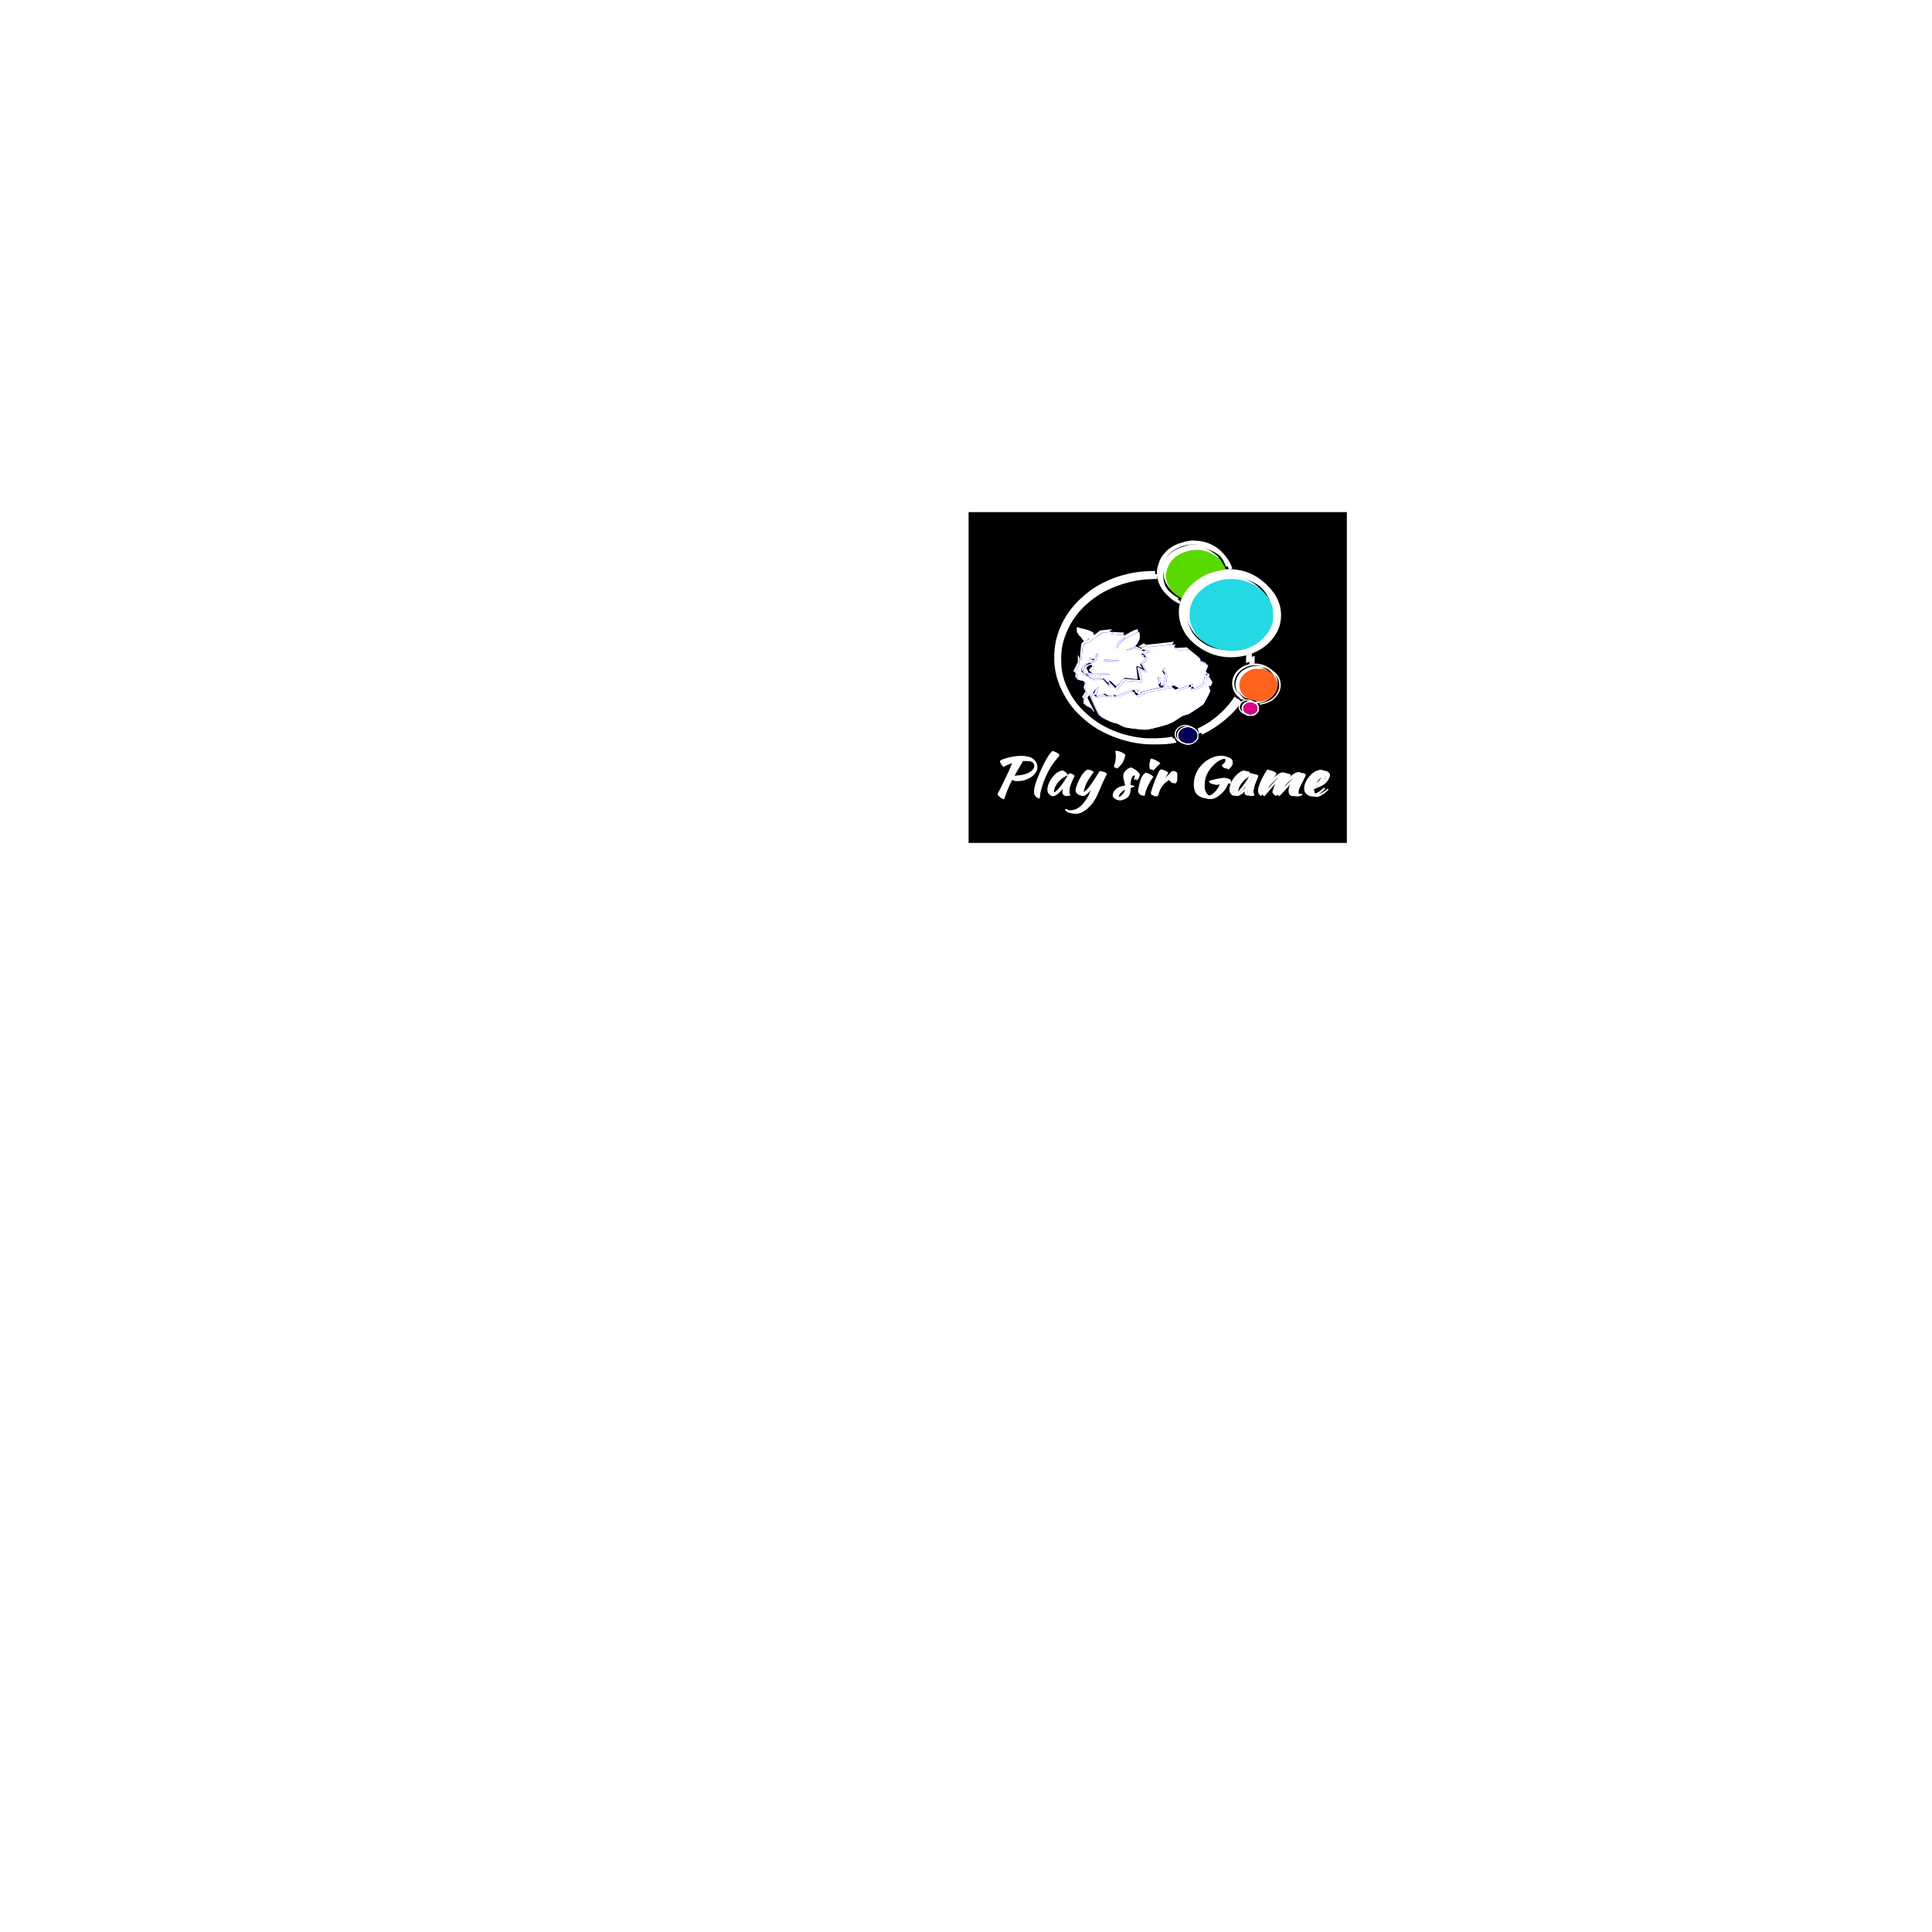<?xml version="1.0" encoding="UTF-8" standalone="no"?>
<svg
   xmlns:dc="http://purl.org/dc/elements/1.1/"
   xmlns:cc="http://creativecommons.org/ns#"
   xmlns:rdf="http://www.w3.org/1999/02/22-rdf-syntax-ns#"
   xmlns:svg="http://www.w3.org/2000/svg"
   xmlns="http://www.w3.org/2000/svg"
   xmlns:sodipodi="http://sodipodi.sourceforge.net/DTD/sodipodi-0.dtd"
   xmlns:inkscape="http://www.inkscape.org/namespaces/inkscape"
   version="1.0"
   width="500"
   height="500"
   viewBox="0 0 0 1259"
   preserveAspectRatio="xMidYMid meet"
   id="svg3350"
   inkscape:version="0.91 r13725"
   sodipodi:docname="logo.svg">
  <defs
     id="defs3374" />
  <sodipodi:namedview
     pagecolor="#ffffff"
     bordercolor="#666666"
     borderopacity="1"
     objecttolerance="10"
     gridtolerance="10"
     guidetolerance="10"
     inkscape:pageopacity="0"
     inkscape:pageshadow="2"
     inkscape:window-width="1366"
     inkscape:window-height="705"
     id="namedview3372"
     showgrid="false"
     inkscape:zoom="0.33677522"
     inkscape:cx="546.02463"
     inkscape:cy="110.229"
     inkscape:window-x="-8"
     inkscape:window-y="-8"
     inkscape:window-maximized="1"
     inkscape:current-layer="svg3350"
     width="70"
     units="px" />
  <g
     transform="matrix(0.039,0,0,-0.034,3.361,470.245)"
     id="g3354"
     style="fill:#000000;stroke:none">
    <path
       d="M 0,6295 0,0 l 6275,0 6275,0 0,6295 0,6295 -6275,0 -6275,0 0,-6295 z m 7635,5200 c 131,-20 222,-45 332,-93 255,-111 490,-337 609,-588 38,-81 94,-246 94,-278 0,-7 -26,-12 -69,-14 l -68,-3 -27,88 c -68,220 -227,435 -420,565 -96,66 -252,135 -366,163 -126,30 -315,34 -445,10 -416,-79 -744,-385 -849,-793 -40,-154 -41,-388 -1,-544 25,-96 82,-224 143,-318 69,-107 213,-250 315,-314 42,-26 77,-52 77,-58 0,-5 -8,-38 -17,-73 l -17,-63 -55,31 c -132,73 -284,209 -383,342 -110,148 -201,363 -227,540 -17,116 -15,293 4,376 65,275 102,370 200,510 59,83 200,239 217,239 5,0 29,17 53,38 62,54 201,129 281,151 38,10 96,30 129,44 33,14 96,30 139,36 44,6 82,13 84,16 11,10 172,4 267,-10 z m -25,-215 c 112,-17 262,-65 300,-96 8,-6 31,-20 50,-29 55,-28 175,-120 242,-185 34,-33 65,-60 70,-60 4,0 8,-8 8,-19 0,-10 8,-29 18,-42 45,-60 142,-271 142,-311 0,-20 -71,-42 -220,-68 -58,-10 -131,-30 -164,-44 -32,-14 -68,-28 -80,-30 -24,-5 -214,-96 -266,-128 -136,-85 -297,-225 -421,-368 -110,-127 -174,-229 -261,-417 -18,-40 -37,-73 -41,-73 -12,0 -93,56 -157,109 -121,99 -187,185 -261,338 -32,68 -59,131 -59,141 0,10 -4,22 -9,28 -8,9 -26,125 -36,243 -4,36 -1,86 6,115 39,172 62,254 85,304 15,32 30,66 35,77 11,24 32,58 40,65 4,3 16,23 27,45 27,51 52,77 137,146 187,151 281,197 500,245 105,23 221,28 315,14 z m 1238,-875 c 255,-33 459,-109 672,-251 292,-193 523,-479 643,-799 62,-163 107,-413 107,-590 0,-104 -32,-335 -60,-439 -101,-366 -339,-694 -662,-912 -692,-467 -1621,-345 -2169,286 -41,47 -88,105 -105,130 -215,310 -325,710 -294,1069 5,68 14,140 20,160 5,20 19,79 30,131 42,183 148,406 273,573 273,362 669,590 1132,650 76,10 312,6 413,-8 z m -2656,-145 c 2,-50 2,-95 0,-100 -2,-6 -57,-10 -131,-10 -176,0 -315,-15 -524,-56 -503,-99 -952,-305 -1357,-624 -107,-85 -325,-297 -416,-405 -340,-407 -575,-906 -679,-1445 -60,-312 -60,-795 0,-1114 95,-501 312,-974 633,-1375 139,-174 413,-436 576,-551 27,-19 70,-50 95,-68 25,-18 94,-62 153,-97 377,-226 796,-369 1233,-420 249,-29 658,-15 890,30 44,8 83,15 86,15 3,0 11,-19 18,-42 7,-24 26,-65 42,-91 20,-33 25,-49 17,-51 -41,-13 -121,-28 -258,-48 -135,-20 -192,-23 -450,-22 -268,0 -311,3 -471,27 -375,57 -704,164 -1034,336 -337,176 -547,330 -810,595 -288,290 -455,523 -630,881 -184,376 -291,756 -326,1162 -18,206 -6,564 25,766 112,717 428,1339 941,1845 261,259 477,417 788,577 193,100 264,131 457,197 340,116 646,168 1037,176 l 92,2 3,-90 z M 3821,8145 c 132,-30 260,-87 309,-140 l 35,-37 -41,-36 c -23,-21 -76,-66 -118,-101 -72,-59 -76,-61 -70,-35 4,16 11,37 16,47 5,10 8,21 5,23 -4,4 -30,-25 -119,-130 l -25,-29 -42,62 c -24,34 -54,87 -68,117 -16,35 -35,60 -54,69 -47,25 -59,52 -61,151 -2,49 1,94 5,101 5,9 22,5 62,-12 30,-14 105,-36 166,-50 z m 913,-46 c -22,-17 -46,-35 -54,-39 -8,-5 -12,-11 -9,-15 9,-8 157,-22 332,-30 l 149,-7 -7,-52 c -4,-28 -11,-56 -16,-61 -4,-6 -57,-47 -117,-90 -107,-78 -110,-81 -121,-130 -19,-89 -33,-186 -28,-191 3,-3 17,32 32,78 47,142 37,128 209,273 150,127 390,276 467,290 l 35,7 13,-54 c 32,-141 24,-207 -44,-355 -65,-141 -149,-231 -206,-219 -19,4 -32,-1 -45,-15 -32,-35 -71,-50 -112,-44 l -37,7 40,-25 40,-25 42,39 c 33,30 51,39 79,39 20,0 48,9 63,19 26,19 29,19 57,2 16,-9 52,-25 79,-36 28,-10 88,-36 134,-58 l 84,-40 -73,-66 -73,-67 91,-53 c 51,-29 92,-56 92,-61 0,-5 -27,-40 -60,-78 -33,-39 -75,-93 -94,-121 l -35,-51 35,-70 c 32,-66 40,-90 29,-90 -7,0 -139,71 -149,81 -6,5 -18,9 -28,9 -21,0 -22,-19 -9,-118 18,-128 43,-393 38,-398 -3,-3 -79,8 -169,25 -90,16 -187,33 -216,37 -61,8 -63,7 -144,-111 -70,-101 -172,-235 -179,-235 -4,0 -48,52 -98,115 -50,63 -96,117 -101,120 -5,3 -21,3 -35,-1 -26,-6 -27,-8 -20,-68 l 7,-61 -77,100 c -107,138 -97,130 -134,110 -31,-15 -33,-15 -81,12 l -50,28 -44,-24 c -43,-24 -45,-24 -70,-7 -23,15 -32,15 -61,5 -32,-12 -37,-11 -62,13 -16,14 -37,28 -48,30 -16,3 -64,68 -65,88 0,3 14,14 30,23 29,18 31,18 60,-3 70,-50 234,-50 369,-1 105,38 161,40 216,6 22,-13 44,-25 49,-25 17,0 -18,32 -56,51 -65,33 -113,34 -233,4 -127,-31 -236,-31 -302,2 -33,16 -38,23 -41,57 -3,35 1,43 47,85 53,49 63,79 36,101 -8,7 -15,27 -15,45 0,48 -39,59 -98,28 -44,-25 -122,-102 -122,-122 0,-26 29,-61 51,-61 22,0 37,-31 46,-96 5,-38 3,-43 -18,-50 -42,-14 -63,-12 -116,10 -57,22 -54,17 -67,121 -5,35 -1,45 24,71 20,23 30,44 32,74 3,42 3,42 78,75 41,19 120,51 175,73 l 100,39 23,59 c 18,47 22,70 17,112 -5,37 -2,60 7,75 8,12 24,40 37,62 21,38 20,37 -32,-18 -51,-54 -55,-61 -50,-97 3,-21 3,-50 -1,-64 -6,-23 -9,-24 -39,-15 -17,5 -54,7 -80,3 -43,-5 -49,-4 -54,15 -9,36 -21,23 -13,-15 5,-19 10,-38 13,-40 2,-3 20,3 40,12 37,18 69,15 102,-9 16,-12 17,-19 8,-38 -10,-24 -106,-65 -280,-119 l -71,-22 -11,-62 c -8,-48 -17,-66 -41,-87 l -30,-25 15,-85 c 8,-46 15,-87 15,-91 0,-5 8,-8 19,-8 10,0 29,-9 43,-19 13,-11 36,-23 51,-26 15,-4 43,-29 67,-61 29,-39 47,-54 64,-54 15,0 34,-12 49,-30 21,-24 31,-29 55,-24 19,4 43,-1 68,-14 l 39,-19 25,23 c 38,36 57,39 98,11 34,-22 40,-23 73,-11 l 37,12 53,-76 c 65,-94 176,-232 181,-226 3,2 -1,39 -8,81 -7,43 -13,87 -13,98 0,20 0,20 14,1 8,-11 25,-31 37,-45 35,-40 131,-162 157,-198 12,-18 26,-33 30,-33 3,0 14,12 23,28 12,21 216,300 234,321 4,4 429,-37 508,-49 33,-5 61,-8 63,-6 2,1 -4,25 -12,52 -18,62 -71,331 -80,402 -3,30 -2,52 2,49 161,-89 221,-123 236,-135 24,-21 21,-9 -12,42 -15,25 -50,95 -76,156 l -48,110 28,42 c 15,23 54,75 87,116 32,41 56,77 53,81 -3,3 -35,36 -73,73 -56,57 -65,71 -56,85 14,23 125,69 187,79 58,8 60,19 6,28 -50,8 -299,88 -299,95 1,9 168,131 180,131 5,0 17,-14 26,-31 16,-31 16,-31 77,-25 34,4 127,16 207,27 80,10 258,33 396,49 138,16 259,32 268,36 24,9 20,-5 -20,-66 l -35,-55 57,-53 c 32,-29 69,-55 83,-59 14,-4 100,0 190,8 l 165,15 62,-56 c 34,-30 122,-111 195,-179 142,-131 143,-133 125,-208 -8,-36 -14,-32 164,-106 68,-28 104,-48 103,-58 -1,-8 -22,-63 -48,-124 -61,-143 -62,-149 -80,-290 -37,-294 -36,-288 -65,-315 -35,-32 -299,-204 -305,-199 -2,3 -11,49 -19,103 -8,53 -17,100 -20,103 -3,4 -14,-1 -23,-9 -43,-37 -380,-178 -427,-178 -7,0 -35,27 -62,61 l -49,61 -54,-6 c -29,-4 -123,-22 -208,-42 -86,-19 -157,-33 -159,-32 -1,2 2,22 7,44 9,33 20,47 55,69 24,15 44,29 44,30 0,11 41,315 45,331 3,15 -12,40 -55,90 -33,38 -60,77 -60,86 0,10 9,41 20,70 11,28 18,53 17,54 -3,4 -87,-104 -87,-112 0,-3 25,-49 56,-102 l 57,-96 -23,-145 c -12,-81 -26,-151 -32,-158 -5,-6 -19,-13 -31,-15 -17,-2 -23,-11 -25,-35 -3,-35 -5,-36 -41,-26 l -23,6 7,153 c 8,173 14,161 -70,147 l -40,-6 35,-12 c 38,-13 37,-7 21,-208 -3,-48 -4,-92 -1,-96 3,-5 24,-14 48,-21 23,-7 42,-16 42,-20 0,-11 -165,-67 -265,-91 -173,-40 -380,-92 -402,-100 -21,-8 -22,-10 -7,-44 l 14,-36 -46,-19 c -54,-23 -59,-21 -94,45 l -25,47 49,44 c 28,24 47,46 44,50 -8,7 -182,-19 -316,-47 -88,-19 -117,-31 -209,-86 -60,-35 -136,-78 -170,-95 l -63,-32 -27,26 -28,27 -90,-31 c -53,-18 -94,-27 -101,-21 -7,4 -39,30 -73,56 l -62,49 -119,-61 c -66,-34 -121,-61 -124,-61 -2,0 -14,16 -25,36 -25,42 -24,48 43,234 24,66 40,120 37,120 -4,0 -21,-15 -37,-33 -16,-18 -79,-88 -140,-155 -61,-67 -130,-146 -153,-176 l -41,-53 29,-64 c 16,-35 57,-127 91,-204 35,-77 83,-184 107,-238 25,-54 43,-100 41,-103 -11,-10 -47,39 -73,98 -15,36 -36,69 -46,74 -10,5 -65,36 -122,69 l -105,60 -6,65 c -3,36 -6,84 -6,107 0,54 -8,73 -31,73 -10,0 -19,3 -19,6 0,3 27,56 59,117 l 59,112 -32,74 -32,75 24,84 c 27,96 28,94 -42,189 -44,61 -46,62 -76,52 -26,-10 -40,-6 -105,24 l -74,36 6,87 6,88 -38,32 -39,32 21,49 c 12,26 46,102 75,168 l 53,120 -1,142 c -1,78 2,140 6,138 4,-3 18,-34 31,-70 12,-36 26,-65 29,-65 4,0 7,21 8,48 0,26 6,103 11,172 6,69 13,159 16,200 12,156 9,149 79,218 62,61 66,63 88,48 22,-14 28,-10 186,127 89,78 190,167 225,199 l 62,56 105,12 c 58,7 128,15 155,20 28,4 72,8 99,9 l 49,1 -39,-31 z m 4666,-1043 0,-153 -62,-13 c -35,-6 -78,-18 -97,-26 -19,-8 -36,-12 -38,-10 -2,2 -1,67 3,144 l 7,140 36,11 c 20,6 59,22 86,35 28,14 53,25 58,25 4,1 7,-68 7,-153 z m 214,-236 c 179,-26 374,-141 483,-285 88,-116 137,-237 154,-382 41,-354 -183,-700 -520,-803 -53,-16 -114,-31 -137,-35 -39,-6 -43,-4 -62,27 -11,18 -20,34 -18,35 1,2 38,8 82,14 225,31 425,176 523,381 191,398 -26,863 -454,973 -76,19 -231,19 -314,0 -96,-23 -229,-97 -310,-172 -75,-68 -152,-181 -175,-254 -45,-141 -48,-156 -47,-247 1,-52 8,-124 16,-160 32,-138 121,-278 234,-369 33,-26 60,-51 60,-54 1,-3 -15,-13 -35,-23 l -37,-17 -91,93 c -115,117 -176,228 -207,383 -80,389 169,783 557,879 111,28 187,32 298,16 z m 61,-121 c 96,-26 208,-93 280,-165 127,-129 187,-277 187,-457 0,-124 -13,-179 -67,-292 -94,-197 -297,-334 -522,-352 -67,-5 -75,-4 -146,31 -60,29 -86,36 -134,36 -54,0 -66,4 -119,41 -85,60 -109,84 -173,180 -77,116 -106,213 -105,359 0,115 16,182 66,285 83,171 256,304 449,345 54,11 229,5 284,-11 z m -1783,-201 31,-39 -22,-23 -21,-23 64,-110 64,-111 -25,-84 c -14,-45 -27,-85 -29,-87 -2,-3 -20,3 -39,12 -19,9 -35,13 -35,7 0,-5 16,-48 35,-95 l 34,-86 -23,-62 c -13,-34 -41,-100 -63,-147 -22,-47 -62,-136 -89,-199 -55,-128 -57,-131 -223,-257 -63,-48 -121,-93 -130,-100 -9,-7 -52,-41 -96,-76 -102,-82 -104,-83 -215,-108 -86,-19 -97,-25 -148,-71 -126,-116 -302,-241 -380,-271 -112,-44 -371,-127 -570,-183 l -173,-49 -257,32 c -141,17 -308,41 -371,52 -101,18 -120,25 -165,58 -138,104 -150,110 -238,123 -88,12 -73,5 -351,165 -65,37 -125,78 -134,90 -13,21 -69,149 -150,343 -61,148 -155,404 -156,427 -1,14 24,54 72,113 41,50 76,89 78,87 3,-2 -5,-39 -16,-81 l -21,-76 46,-55 c 26,-30 50,-53 53,-52 132,70 218,107 233,102 11,-3 46,-23 78,-45 33,-21 65,-39 72,-39 7,0 48,14 92,31 l 79,30 38,-37 c 24,-23 43,-34 53,-31 9,4 88,54 176,113 173,115 193,123 318,124 l 72,0 0,-28 c 0,-20 17,-47 64,-97 l 64,-70 59,30 c 73,37 93,54 93,76 0,14 22,25 98,48 129,41 758,193 852,206 l 45,6 64,-75 c 35,-42 67,-76 70,-76 2,0 37,15 75,34 125,61 365,166 377,166 14,0 22,-91 12,-151 -8,-50 -7,-59 5,-59 23,0 153,73 267,149 55,37 121,80 147,94 26,15 52,35 57,45 5,9 14,96 20,192 7,96 14,194 18,218 6,48 12,47 65,-20 z m 1024,-1018 53,-55 -67,-106 c -83,-131 -92,-145 -166,-244 -160,-216 -402,-457 -632,-632 -78,-59 -307,-213 -318,-213 -3,0 -32,-16 -65,-35 -32,-19 -64,-35 -70,-35 -6,0 -11,13 -11,30 0,16 -10,60 -22,97 -15,46 -19,68 -11,70 16,6 166,97 233,141 290,195 524,419 763,731 65,84 97,132 176,264 53,87 54,88 69,65 8,-13 39,-48 68,-78 z m 464,-49 c 69,-33 79,-43 125,-136 56,-113 20,-267 -80,-345 -59,-46 -96,-58 -174,-59 -85,-1 -133,15 -186,61 -163,144 -133,390 60,484 44,22 60,24 130,21 54,-3 95,-11 125,-26 z M 7346,4459 c 71,-33 145,-107 177,-177 18,-38 22,-66 22,-142 0,-83 -4,-103 -28,-156 -65,-140 -229,-230 -371,-203 -166,31 -273,138 -306,306 -28,141 57,297 200,369 101,51 202,52 306,3 z M 5017,3478 c 58,-21 111,-55 127,-81 16,-26 -34,-212 -86,-317 -32,-63 -61,-104 -115,-158 -40,-41 -78,-72 -85,-70 -7,3 -18,21 -25,41 -10,31 -9,44 7,93 45,129 58,309 34,476 l -7,48 49,-6 c 27,-4 72,-15 101,-26 z m -2143,-13 c 39,-19 85,-47 103,-62 l 32,-28 -80,-104 c -93,-122 -193,-284 -265,-431 -165,-335 -314,-833 -314,-1052 0,-48 -4,-89 -9,-92 -33,-21 -132,73 -157,148 -24,71 -14,217 26,369 81,314 295,855 430,1088 65,112 129,199 147,199 9,0 48,-16 87,-35 z m -914,-176 c 176,-47 276,-151 301,-313 48,-306 -280,-606 -664,-606 -73,0 -89,3 -121,25 -20,14 -38,25 -40,25 -7,0 -105,-237 -149,-360 -25,-69 -59,-182 -77,-252 -22,-87 -37,-128 -47,-128 -49,0 -153,79 -187,142 l -18,34 50,109 c 66,145 238,550 318,748 53,132 82,214 120,339 5,16 2,16 -48,-1 -67,-23 -150,-65 -207,-104 l -45,-30 -28,34 c -36,43 -78,130 -78,162 0,44 207,127 429,172 187,38 357,39 491,4 z m 6535,16 c 65,-17 112,-48 147,-97 17,-25 24,-50 26,-104 4,-61 0,-79 -22,-127 -15,-31 -47,-77 -70,-102 l -44,-46 -35,14 c -35,15 -80,65 -91,104 -5,16 0,26 25,43 17,13 44,41 60,63 23,32 29,50 29,93 0,67 -28,94 -99,94 -69,0 -111,-15 -193,-69 -182,-120 -370,-381 -436,-606 -63,-215 -67,-451 -11,-599 41,-107 135,-184 201,-165 131,37 315,264 344,423 l 7,39 -39,-7 c -152,-27 -191,-27 -244,-1 -32,16 -66,54 -74,81 -6,18 1,24 51,42 127,46 378,102 460,102 49,0 99,-26 111,-58 17,-44 23,-98 14,-123 -8,-20 -15,-23 -53,-21 l -44,3 -23,-74 c -60,-192 -266,-424 -447,-502 -107,-47 -336,9 -436,107 -101,98 -145,250 -136,468 12,286 121,546 315,752 209,222 488,330 707,273 z M 6156,3175 c 38,-19 86,-50 106,-70 l 37,-36 -70,-82 c -39,-44 -91,-109 -116,-143 -42,-57 -48,-62 -69,-52 -36,17 -46,57 -47,178 0,64 28,197 50,233 9,14 42,6 109,-28 z m -681,-353 c 33,-26 81,-76 108,-110 44,-59 47,-66 41,-105 -17,-106 -80,-216 -117,-202 -21,9 -22,32 -1,94 22,67 8,101 -42,101 -80,0 -133,-107 -142,-287 l -5,-113 72,0 c 68,0 72,-1 69,-22 -2,-16 -17,-26 -68,-42 l -65,-21 -7,-95 c -7,-99 -26,-172 -59,-227 -49,-79 -161,-147 -264,-159 -47,-6 -60,-3 -99,20 -24,14 -61,45 -81,68 -35,41 -37,46 -33,103 10,163 159,312 347,348 l 60,11 -5,46 c -3,25 -17,91 -30,148 -30,128 -31,204 -3,277 37,98 165,213 239,215 16,0 48,-18 85,-48 z m 1023,-60 c 29,-15 60,-34 69,-44 14,-15 12,-20 -15,-55 -41,-52 -142,-260 -142,-293 0,-13 219,215 268,280 31,41 62,79 67,83 16,13 105,1 122,-16 14,-14 14,-20 -1,-63 -18,-55 -22,-195 -5,-242 12,-36 -2,-71 -50,-116 l -30,-29 -42,29 c -23,16 -58,54 -78,84 -19,30 -36,57 -38,59 -4,6 -72,-43 -131,-95 -109,-96 -182,-222 -237,-413 -19,-67 -35,-131 -35,-142 0,-28 -28,-24 -96,17 -83,49 -88,60 -68,142 67,279 208,685 277,800 32,53 32,54 72,47 22,-3 64,-18 93,-33 z m 3537,-16 c 22,-13 49,-33 59,-45 18,-20 18,-23 2,-65 -9,-24 -49,-97 -87,-162 -105,-176 -181,-335 -168,-349 3,-2 38,41 78,97 162,221 299,369 398,428 47,29 66,35 109,34 53,-2 131,-32 154,-59 13,-16 -4,-54 -144,-318 -43,-81 -76,-150 -74,-153 3,-2 31,30 63,73 98,131 231,287 296,347 144,134 272,160 337,69 l 21,-29 -33,-80 c -19,-43 -63,-143 -99,-221 -84,-181 -108,-251 -114,-339 -5,-65 -3,-73 14,-83 14,-7 32,-7 57,0 43,12 56,6 56,-24 0,-38 -81,-79 -165,-84 -81,-5 -122,14 -150,67 -56,109 -30,273 78,498 57,118 42,120 -67,10 -81,-83 -173,-197 -339,-426 -49,-66 -95,-126 -103,-133 -22,-18 -88,33 -115,88 l -22,46 27,105 c 31,122 88,259 153,364 72,117 71,115 35,92 -107,-68 -295,-290 -491,-581 -46,-68 -88,-123 -94,-123 -20,1 -55,36 -77,77 -44,86 -34,203 36,413 38,111 150,353 212,456 l 37,62 39,-15 c 22,-7 58,-24 81,-37 z m -6004,29 c 24,-9 54,-23 67,-31 l 23,-15 -29,-37 c -73,-95 -223,-378 -252,-477 -47,-163 -60,-215 -60,-252 0,-24 4,-43 8,-43 16,0 87,57 134,108 75,80 205,296 397,655 l 26,49 51,-5 c 54,-6 154,-43 154,-58 0,-5 -27,-69 -59,-142 -79,-176 -92,-210 -166,-427 -35,-102 -77,-220 -94,-263 -156,-392 -417,-678 -654,-717 -86,-14 -227,13 -297,57 -71,44 -96,87 -66,112 12,10 23,6 58,-19 42,-31 45,-32 123,-27 93,6 163,33 249,96 118,87 254,279 341,481 42,96 108,290 102,296 -2,2 -29,-34 -62,-79 -73,-102 -148,-182 -199,-214 -32,-21 -47,-24 -83,-19 -106,14 -193,96 -193,181 0,114 74,347 168,525 57,108 94,162 155,228 56,58 80,64 158,37 z m 7734,-13 c 17,-8 47,-30 68,-50 44,-43 47,-70 17,-185 -48,-184 -171,-308 -410,-413 l -95,-42 1,-69 c 0,-91 26,-133 82,-133 89,0 182,53 296,167 l 67,67 21,-22 21,-21 -69,-77 c -118,-132 -257,-219 -349,-218 -101,1 -214,76 -258,171 -31,68 -31,208 2,313 82,264 290,492 481,529 50,9 80,5 125,-17 z m -8581,-39 c 69,-60 109,-133 73,-133 -39,0 -145,-69 -214,-138 -118,-120 -186,-230 -223,-363 -89,-321 130,-143 377,306 33,61 77,143 97,183 23,45 42,72 52,72 31,0 92,-23 118,-44 l 25,-21 -30,-70 c -16,-38 -34,-79 -39,-90 -19,-39 -69,-192 -90,-275 -30,-117 -26,-257 8,-293 l 22,-24 -27,-12 c -16,-8 -56,-16 -91,-19 -52,-4 -66,-2 -84,14 -29,27 -48,76 -48,128 0,42 21,158 36,201 4,11 -25,-28 -64,-86 -110,-165 -249,-280 -320,-264 -53,11 -89,42 -118,102 -25,50 -29,69 -28,143 1,181 103,410 258,579 76,81 193,146 250,136 15,-3 43,-17 60,-32 z m 6069,-32 c 54,-56 74,-101 44,-101 -8,0 -43,-14 -78,-32 -111,-55 -251,-213 -319,-361 -53,-113 -76,-242 -47,-265 61,-51 280,243 481,646 31,61 40,72 61,72 25,0 119,-42 128,-57 3,-5 -13,-51 -35,-103 -104,-248 -141,-389 -136,-516 2,-72 7,-96 21,-112 24,-26 16,-39 -31,-52 -158,-44 -222,45 -178,250 8,36 17,74 21,85 4,11 -9,-7 -30,-39 -114,-185 -252,-309 -341,-310 -50,0 -100,38 -131,102 -25,50 -28,68 -27,147 2,255 205,589 419,692 74,35 107,27 178,-46 z m -3292,-46 c 37,-20 109,-84 109,-98 0,-5 -12,-25 -26,-44 -95,-125 -254,-529 -254,-646 0,-56 -14,-66 -59,-43 -44,23 -90,76 -103,119 -9,31 -8,60 11,168 47,274 95,419 171,514 54,68 71,71 151,30 z"
       id="path3356"
       inkscape:connector-curvature="0" />
    <path
       d="m 8445,10209 c -104,-14 -284,-63 -378,-104 -396,-174 -674,-474 -810,-875 -46,-139 -68,-281 -68,-454 -1,-400 138,-735 420,-1016 234,-233 496,-363 830,-411 117,-16 368,-6 493,21 173,36 345,109 493,208 277,185 472,443 570,757 49,156 65,264 65,434 0,193 -19,308 -86,509 -22,68 -98,214 -160,309 -107,164 -320,355 -514,461 -249,136 -573,197 -855,161 z m 335,-55 c 39,-4 100,-13 178,-29 43,-8 212,-75 293,-115 111,-56 287,-182 282,-202 -2,-4 1,-7 6,-5 15,4 82,-63 75,-75 -4,-6 -3,-8 3,-5 20,12 150,-150 210,-260 50,-92 54,-103 47,-114 -4,-7 -3,-9 4,-5 18,11 82,-175 108,-314 24,-128 24,-412 0,-520 -10,-41 -19,-88 -21,-103 -7,-46 -96,-258 -133,-317 -105,-165 -143,-212 -274,-342 -103,-102 -190,-164 -328,-234 -211,-105 -465,-152 -685,-125 -203,25 -227,30 -220,41 3,5 0,12 -6,16 -8,4 -9,3 -5,-4 21,-34 -163,22 -309,94 -154,75 -383,249 -371,281 3,7 -1,10 -8,7 -16,-6 -99,92 -90,108 4,6 3,8 -4,4 -8,-5 -72,73 -72,89 0,2 -13,23 -29,47 -46,68 -101,194 -137,312 -75,246 -74,538 2,804 30,107 99,248 176,364 79,118 245,284 363,364 156,105 376,198 520,220 28,4 57,9 65,10 131,22 194,24 360,8 z"
       id="path3358"
       inkscape:connector-curvature="0" />
    <path
       d="m 4462,7032 c -36,-30 -43,-49 -12,-32 12,6 62,13 112,16 71,3 108,0 169,-16 114,-29 151,-27 184,11 27,33 27,53 0,25 -22,-21 -104,-21 -187,0 -43,11 -85,15 -135,11 -40,-3 -75,-1 -78,4 -9,14 -17,11 -53,-19 z"
       id="path3360"
       inkscape:connector-curvature="0" />
    <path
       d="m 9165,5405 c -132,-49 -199,-197 -145,-323 41,-95 127,-152 229,-152 203,0 317,244 185,398 -20,24 -54,52 -75,62 -52,27 -143,34 -194,15 z"
       id="path3362"
       inkscape:connector-curvature="0" />
    <path
       d="m 7052,4420 c -145,-73 -210,-235 -158,-389 25,-73 121,-171 190,-194 65,-22 178,-21 233,1 70,29 132,88 164,156 79,170 9,358 -162,436 -32,14 -66,20 -125,20 -70,0 -89,-4 -142,-30 z"
       id="path3364"
       inkscape:connector-curvature="0" />
    <path
       d="m 1776,3141 c -4,-6 -4,-15 -1,-21 3,-5 -15,-45 -41,-87 -26,-43 -85,-157 -131,-253 -46,-96 -87,-183 -93,-192 -5,-10 -10,-21 -10,-24 0,-11 168,5 267,25 153,32 276,96 347,181 53,63 69,110 63,184 -7,76 -43,130 -112,165 -43,23 -65,26 -166,30 -78,2 -119,-1 -123,-8 z"
       id="path3366"
       inkscape:connector-curvature="0" />
    <path
       d="m 5143,2049 c -61,-30 -131,-95 -175,-163 -42,-65 -47,-102 -19,-137 l 18,-23 49,35 c 96,69 180,206 172,281 l -3,28 -42,-21 z"
       id="path3368"
       inkscape:connector-curvature="0" />
    <path
       d="m 11655,2573 c -116,-62 -243,-231 -283,-376 l -11,-38 37,22 c 164,99 267,207 307,321 29,85 15,106 -50,71 z"
       id="path3370"
       inkscape:connector-curvature="0" />
  </g>
  <path
     style="fill:#5ad900;fill-opacity:1"
     d="m 276.451,152.321 c -6.678,-4.092 -11.022,-8.474 -14.064,-14.191 -2.139,-4.018 -2.876,-6.294 -3.548,-10.955 -0.526,-3.644 -0.465,-4.323 0.807,-8.969 1.955,-7.148 5.199,-12.675 9.674,-16.484 13.021,-11.083 31.879,-13.884 46.602,-6.922 4.907,2.32 13.914,8.569 13.914,9.653 0,0.247 0.592,1.212 1.316,2.145 0.724,0.933 2.134,3.399 3.134,5.481 l 1.817,3.785 -1.161,0.507 c -0.639,0.279 -3.589,0.945 -6.557,1.482 -13.313,2.406 -23.773,7.3 -33.712,15.775 -5.858,4.995 -9,8.653 -12.579,14.641 -1.657,2.774 -3.25,5.038 -3.539,5.031 -0.289,-0.007 -1.236,-0.447 -2.104,-0.979 z"
     id="path4186"
     inkscape:connector-curvature="0" />
  <path
     style="fill:#25d9e5;fill-opacity:1"
     d="m 339.041,221.479 c -5.58,-0.593 -7.101,-0.891 -7.101,-1.394 0,-0.252 -0.453,-0.336 -1.006,-0.186 -2.383,0.645 -13.377,-3.553 -20.08,-7.668 -3.544,-2.176 -9.946,-7.628 -9.946,-8.471 0,-0.163 -0.47,-0.632 -1.045,-1.042 -2.868,-2.043 -8.189,-12.185 -9.784,-18.651 -1.022,-4.143 -1.001,-13.373 0.041,-18.038 3.615,-16.187 17.733,-29.607 36.919,-35.092 11.125,-3.181 24.954,-2.823 35.606,0.922 7.971,2.802 13.885,6.113 19.317,10.814 5.307,4.592 10.464,11.046 10.464,13.094 0,0.378 0.205,0.688 0.455,0.688 0.561,0 1.762,2.683 3.312,7.4 1.569,4.773 1.748,17.021 0.322,22.016 -2.46,8.62 -7.831,16.316 -16.264,23.306 -5.547,4.598 -9.915,7.134 -16.102,9.348 -7.279,2.605 -17.297,3.784 -25.108,2.954 z"
     id="path4188"
     inkscape:connector-curvature="0" />
  <path
     style="fill:#ff631d;fill-opacity:1"
     d="m 374.534,286.388 c -1.302,-0.518 -3.705,-1.082 -5.34,-1.254 -3.608,-0.379 -6.983,-2.375 -10.248,-6.059 -9.774,-11.027 -5.543,-26.266 9.018,-32.481 3.637,-1.553 3.752,-1.57 10.515,-1.57 l 6.838,0 3.854,1.756 c 6.586,3 10.743,7.209 12.796,12.956 0.873,2.443 1.049,3.92 0.885,7.405 -0.182,3.871 -0.413,4.725 -2.084,7.711 -3.364,6.012 -8.851,10.002 -16.116,11.72 -4.453,1.053 -7.127,1.004 -10.117,-0.185 z"
     id="path4190"
     inkscape:connector-curvature="0" />
  <path
     style="fill:#d80084;fill-opacity:1"
     d="m 365.979,303.94 c -2.795,-0.536 -4.437,-1.573 -5.93,-3.745 -2.311,-3.363 -1.514,-7.315 2.008,-9.951 3.466,-2.595 8.477,-2.547 11.931,0.114 2.605,2.007 3.362,3.65 3.07,6.659 -0.48,4.936 -5.404,8.013 -11.079,6.924 z"
     id="path4192"
     inkscape:connector-curvature="0" />
  <path
     style="fill:#00005a;fill-opacity:1"
     d="m 283.969,341.304 c -2.425,-0.53 -6.05,-3.054 -7.576,-5.275 -2.686,-3.908 -1.723,-9.229 2.237,-12.361 2.782,-2.2 4.687,-2.734 9.147,-2.561 3.583,0.139 4.363,0.33 6.368,1.564 9.122,5.612 5.392,18.038 -5.625,18.742 -1.724,0.11 -3.772,0.061 -4.55,-0.109 z"
     id="path4194"
     inkscape:connector-curvature="0" />
  <path
     style="fill:#00005a;fill-opacity:0"
     d="m 165.004,299.174 c -1.158,-1.948 -1.892,-2.499 -5.952,-4.467 -2.548,-1.235 -4.677,-2.525 -4.732,-2.868 -0.055,-0.343 -0.253,-2.187 -0.439,-4.098 -0.25,-2.561 -0.535,-3.476 -1.083,-3.476 -1.057,0 -0.962,-0.278 1.374,-4.031 1.15,-1.847 2.09,-3.596 2.09,-3.887 0,-0.291 -0.487,-1.497 -1.081,-2.679 -1.051,-2.09 -1.056,-2.237 -0.196,-5.232 l 0.886,-3.081 -2.048,-2.541 c -1.896,-2.352 -2.205,-2.544 -4.144,-2.576 -1.152,-0.019 -3.075,-0.466 -4.272,-0.992 l -2.176,-0.957 0.273,-2.902 c 0.26,-2.76 0.2,-2.956 -1.211,-3.991 l -1.485,-1.089 3.057,-5.96 c 2.688,-5.24 3.022,-6.209 2.77,-8.024 -0.158,-1.135 -0.112,-2.77 0.102,-3.632 l 0.388,-1.567 0.664,1.682 c 0.365,0.925 0.844,1.682 1.065,1.682 0.22,0 0.699,-3.582 1.064,-7.96 0.92,-11.033 1.078,-11.623 3.681,-13.693 1.505,-1.197 2.463,-1.639 3.151,-1.453 1.065,0.288 4.001,-1.62 13.68,-8.889 l 5.281,-3.967 5.397,-0.616 c 2.968,-0.339 6.34,-0.622 7.493,-0.63 l 2.096,-0.014 -1.693,1.009 c -0.931,0.555 -1.697,1.151 -1.702,1.325 -0.014,0.479 2.665,0.779 10.949,1.224 4.147,0.223 7.66,0.508 7.808,0.634 0.148,0.126 0.105,0.864 -0.095,1.64 -0.263,1.021 -1.252,1.992 -3.572,3.508 -6.165,4.028 -6.102,3.955 -6.957,8.15 -0.918,4.505 -0.879,4.036 -0.335,4.036 0.244,0 1.013,-1.463 1.709,-3.251 1.009,-2.592 1.799,-3.7 3.895,-5.466 5.842,-4.92 19.868,-12.809 22.772,-12.809 0.919,0 1.138,0.376 1.447,2.485 0.636,4.339 0.077,7.048 -2.295,11.129 -2.435,4.191 -5.565,7.015 -7.774,7.015 -0.749,0 -1.964,0.404 -2.699,0.897 -0.769,0.516 -2.145,0.9 -3.239,0.904 l -1.901,0.008 1.674,0.914 1.674,0.914 2.218,-1.37 c 1.22,-0.754 2.672,-1.37 3.226,-1.37 0.554,0 1.483,-0.217 2.063,-0.482 0.861,-0.393 2.204,-0.053 7.289,1.845 l 6.233,2.327 -2.897,2.303 -2.897,2.303 3.463,1.693 c 3.196,1.563 4.161,2.595 2.997,3.208 -0.256,0.135 -1.832,1.767 -3.502,3.626 l -3.037,3.381 1.225,2.229 c 0.674,1.226 1.077,2.355 0.896,2.509 -0.181,0.154 -1.67,-0.366 -3.309,-1.155 -1.969,-0.947 -3.158,-1.284 -3.502,-0.99 -0.344,0.293 -0.233,2.591 0.327,6.767 0.927,6.907 1.073,10.348 0.441,10.348 -0.224,0 -3.809,-0.509 -7.967,-1.131 -4.157,-0.622 -7.938,-1.022 -8.402,-0.89 -0.464,0.132 -2.723,2.461 -5.02,5.175 -6.059,7.157 -5.267,6.954 -9.473,2.429 -3.049,-3.28 -3.77,-3.819 -4.952,-3.702 -1.138,0.112 -1.414,0.397 -1.55,1.603 l -0.166,1.466 -2.912,-3.174 c -2.718,-2.962 -3.018,-3.154 -4.493,-2.877 -1.023,0.192 -2.279,0.028 -3.56,-0.465 -1.833,-0.705 -2.1,-0.707 -3.63,-0.033 -1.241,0.547 -1.908,0.611 -2.688,0.255 -0.57,-0.26 -1.598,-0.353 -2.284,-0.206 -1.301,0.278 -4.544,-1.266 -5.932,-2.824 -0.95,-1.067 -0.904,-1.347 0.315,-1.903 0.802,-0.366 1.363,-0.301 2.398,0.278 2.426,1.355 8.339,1.355 13.88,2e-4 5.784,-1.415 6.328,-1.431 8.994,-0.271 2.349,1.022 2.778,0.522 0.731,-0.851 -1.972,-1.323 -5.179,-1.585 -9.337,-0.763 -4.606,0.911 -10.442,0.922 -12.48,0.023 -2.095,-0.924 -2.006,-2.305 0.289,-4.504 1.856,-1.778 2.244,-2.797 1.36,-3.579 -0.265,-0.234 -0.561,-0.928 -0.657,-1.543 -0.328,-2.082 -3.254,-1.78 -6.633,0.686 -2.704,1.973 -2.88,3.289 -0.641,4.783 1.219,0.813 1.61,1.462 1.709,2.835 0.12,1.657 0.024,1.791 -1.374,1.928 -1.598,0.156 -4.552,-0.678 -5.195,-1.466 -0.672,-0.824 -0.434,-4.41 0.342,-5.147 0.409,-0.389 0.955,-1.414 1.213,-2.278 0.525,-1.758 1.066,-2.043 8.979,-4.735 4.352,-1.481 4.971,-1.834 5.654,-3.227 0.422,-0.86 0.768,-2.599 0.769,-3.864 10e-4,-1.506 0.364,-2.806 1.052,-3.768 1.46,-2.041 1.311,-2.708 -0.315,-1.413 -1.653,1.316 -2.786,3.12 -2.456,3.909 0.133,0.319 0.111,1.025 -0.049,1.57 -0.262,0.89 -0.571,0.975 -3.076,0.842 -1.657,-0.088 -3.03,-0.416 -3.391,-0.812 -0.822,-0.9 -1.359,-0.069 -0.919,1.424 0.276,0.937 0.576,1.125 1.462,0.914 0.614,-0.146 1.589,-0.373 2.167,-0.506 0.579,-0.132 1.516,0.049 2.084,0.403 0.86,0.537 0.92,0.76 0.356,1.339 -0.705,0.724 -6.938,2.869 -11.25,3.871 -2.061,0.479 -2.498,0.762 -2.498,1.614 0,1.506 -0.961,3.459 -2.082,4.231 -0.894,0.616 -0.925,0.929 -0.367,3.7 0.607,3.019 0.616,3.03 3.239,4.19 1.446,0.64 3.508,1.951 4.581,2.915 1.073,0.964 2.279,1.752 2.68,1.752 0.401,0 1.157,0.404 1.681,0.897 0.524,0.493 1.614,0.897 2.424,0.897 0.809,0 2.065,0.23 2.79,0.512 1.074,0.417 1.579,0.366 2.728,-0.275 1.222,-0.683 1.673,-0.713 3.394,-0.229 1.091,0.307 2.538,0.447 3.214,0.31 1.05,-0.212 1.61,0.209 3.821,2.868 4.649,5.591 7.693,8.171 6.956,5.895 -0.14,-0.432 -0.414,-1.794 -0.608,-3.027 l -0.354,-2.242 3.334,3.553 c 1.834,1.954 3.936,4.145 4.671,4.869 l 1.337,1.317 4.975,-5.873 c 4.807,-5.675 5.04,-5.873 6.891,-5.878 2.058,-0.006 15.686,1.144 19.068,1.608 1.96,0.269 2.034,0.236 1.698,-0.778 -1.01,-3.048 -3.636,-15.206 -3.339,-15.459 0.19,-0.162 2.424,0.718 4.965,1.956 2.541,1.237 4.678,2.207 4.748,2.155 0.07,-0.052 -1.027,-2.097 -2.44,-4.545 -1.412,-2.448 -2.715,-4.869 -2.896,-5.382 -0.242,-0.688 0.499,-1.909 2.834,-4.666 1.739,-2.054 3.163,-3.867 3.163,-4.029 0,-0.162 -0.732,-0.888 -1.626,-1.613 -0.894,-0.724 -2.097,-1.876 -2.672,-2.559 l -1.046,-1.241 2.804,-1.082 c 1.542,-0.595 3.691,-1.219 4.776,-1.387 1.085,-0.168 1.972,-0.446 1.972,-0.618 0,-0.172 -2.69,-0.979 -5.978,-1.792 -3.288,-0.814 -6.264,-1.63 -6.613,-1.814 -0.415,-0.219 0.516,-1.041 2.691,-2.377 l 3.326,-2.042 1.052,1.077 1.052,1.077 16.831,-1.789 c 9.257,-0.984 17.482,-1.907 18.277,-2.051 1.776,-0.321 1.79,-0.125 0.138,1.948 l -1.309,1.642 1.703,1.512 c 3.068,2.723 3.796,2.873 11.251,2.326 6.167,-0.453 6.712,-0.429 7.747,0.341 0.612,0.455 4.013,3.111 7.557,5.903 l 6.443,5.075 0,2.152 0,2.152 4.73,1.672 c 2.602,0.919 4.952,1.9 5.224,2.179 0.321,0.33 -0.05,1.599 -1.064,3.637 -2.285,4.592 -2.976,6.96 -3.924,13.444 -0.469,3.206 -1.186,6.277 -1.594,6.823 -0.408,0.546 -3.287,2.418 -6.396,4.159 l -5.654,3.165 -0.702,-3.262 c -0.386,-1.794 -0.798,-3.344 -0.915,-3.444 -0.117,-0.1 -2.523,0.737 -5.347,1.86 -2.824,1.123 -6.841,2.56 -8.927,3.193 l -3.793,1.151 -1.924,-2.002 c -2.316,-2.41 -2.41,-2.417 -11.417,-0.83 -3.7,0.652 -6.842,1.086 -6.984,0.966 -0.555,-0.474 0.816,-2.407 2.286,-3.221 1.465,-0.812 1.599,-1.147 2.412,-6.054 0.474,-2.857 0.861,-5.622 0.861,-6.145 -3.2e-4,-0.523 -0.975,-1.994 -2.166,-3.269 -2.236,-2.394 -2.255,-2.489 -1.188,-5.871 l 0.354,-1.121 -1.313,1.023 c -2.783,2.169 -2.815,2.73 -0.362,6.356 l 2.229,3.296 -0.89,4.752 c -0.762,4.069 -1.078,4.871 -2.196,5.575 -0.718,0.452 -1.306,1.108 -1.306,1.457 0,0.349 -0.454,0.635 -1.009,0.635 -0.953,0 -0.992,-0.284 -0.711,-5.157 l 0.298,-5.157 -2.151,0 c -1.183,0 -2.297,0.202 -2.476,0.448 -0.179,0.247 0.03,0.448 0.464,0.448 1.34,0 1.556,0.886 1.431,5.866 l -0.121,4.813 1.663,0.311 c 0.915,0.171 1.462,0.468 1.217,0.659 -0.753,0.586 -6.836,2.131 -16.682,4.236 -5.169,1.105 -9.527,2.119 -9.684,2.253 -0.157,0.134 -0.026,0.73 0.291,1.325 0.519,0.97 0.423,1.135 -0.935,1.615 -1.792,0.633 -2.358,0.4 -3.465,-1.426 -0.813,-1.34 -0.795,-1.399 0.888,-2.88 0.945,-0.831 1.574,-1.635 1.397,-1.785 -0.459,-0.391 -11.122,1.095 -14.581,2.032 -1.6,0.433 -5.507,2.028 -8.682,3.545 -3.175,1.516 -5.997,2.757 -6.27,2.757 -0.273,0 -0.907,-0.317 -1.409,-0.704 -0.831,-0.641 -1.227,-0.621 -4.456,0.23 l -3.544,0.933 -2.899,-1.866 -2.899,-1.866 -4.821,2.042 c -4.586,1.942 -4.851,2 -5.441,1.194 -0.926,-1.264 -0.793,-2.042 1.22,-7.138 2.087,-5.284 1.989,-4.933 1.383,-4.933 -0.476,0 -12.021,10.93 -13.696,12.966 l -0.955,1.16 4.918,9.386 c 2.705,5.162 4.818,9.471 4.697,9.574 -0.121,0.104 -0.815,-0.811 -1.541,-2.033 z m 32.098,-64.49 c 1.602,-1.366 1.378,-1.783 -0.554,-1.032 -1.088,0.423 -2.304,0.426 -5.459,0.017 -2.233,-0.29 -5.656,-0.573 -7.607,-0.629 -3.046,-0.087 -3.711,0.038 -4.704,0.885 -1.468,1.252 -1.102,1.562 1.183,1.003 2.402,-0.588 6.986,-0.488 10.225,0.222 4.114,0.902 5.417,0.814 6.917,-0.465 z"
     id="path4196"
     inkscape:connector-curvature="0" />
  <path
     style="fill:#000000;fill-opacity:0"
     d="m 221.925,323.014 c -15.244,-1.722 -16.772,-2.059 -21.218,-4.69 -2.992,-1.77 -4.691,-2.432 -7.543,-2.939 -2.714,-0.482 -5.431,-1.498 -10.34,-3.864 -3.662,-1.765 -7.264,-3.726 -8.004,-4.358 -2.468,-2.105 -12.993,-24.642 -12.408,-26.567 0.174,-0.572 1.285,-1.949 2.468,-3.059 2.141,-2.008 2.15,-2.011 1.89,-0.673 -0.143,0.74 -0.405,1.663 -0.582,2.052 -0.203,0.447 0.419,1.418 1.695,2.643 l 2.016,1.937 4.039,-1.634 c 2.222,-0.899 4.431,-1.634 4.911,-1.634 0.479,0 2.122,0.61 3.651,1.356 l 2.78,1.356 3.413,-1.095 3.413,-1.095 1.195,1.085 c 0.657,0.597 1.548,1.085 1.98,1.085 0.432,0 3.29,-1.387 6.351,-3.082 7.774,-4.304 8.421,-4.542 12.314,-4.542 3.221,0 3.41,0.06 4.002,1.278 0.341,0.703 1.649,2.139 2.906,3.191 l 2.285,1.913 2.763,-1.282 c 1.52,-0.705 2.869,-1.627 2.998,-2.048 0.145,-0.472 1.477,-1.115 3.467,-1.674 5.354,-1.505 32.912,-7.206 34.829,-7.206 0.497,0 2.112,1.122 3.588,2.494 l 2.684,2.494 8.675,-3.349 c 4.771,-1.842 8.874,-3.245 9.117,-3.117 0.243,0.128 0.365,1.657 0.27,3.398 -0.102,1.881 0.046,3.227 0.364,3.317 1.126,0.32 18.29,-8.716 18.828,-9.913 0.16,-0.356 0.57,-3.637 0.91,-7.291 0.34,-3.654 0.716,-6.734 0.835,-6.845 0.119,-0.11 0.845,0.336 1.614,0.992 1.314,1.12 1.346,1.242 0.525,2.015 -0.823,0.775 -0.721,1.046 1.735,4.655 l 2.608,3.832 -1.084,2.738 c -1.037,2.618 -1.142,2.719 -2.395,2.313 -0.721,-0.234 -1.408,-0.425 -1.528,-0.425 -0.12,0 0.369,1.387 1.086,3.081 0.717,1.695 1.304,3.346 1.304,3.669 0,0.323 -1.902,4.252 -4.227,8.73 -2.948,5.679 -4.738,8.553 -5.917,9.501 -1.755,1.411 -15.063,10.264 -17.342,11.537 -0.714,0.399 -3.029,1.135 -5.144,1.634 -2.981,0.704 -4.503,1.388 -6.777,3.043 -4.148,3.02 -8.847,5.997 -11.611,7.357 -3.921,1.929 -29.861,8.911 -32.7,8.801 -0.673,-0.026 -5.485,-0.528 -10.692,-1.116 z"
     id="path4198"
     inkscape:connector-curvature="0" />
  <path
     style="fill:#000000;fill-opacity:0"
     d="m 45.756,412.119 c -1.142,-0.696 -2.599,-1.915 -3.237,-2.71 l -1.161,-1.445 1.844,-3.438 c 7.356,-13.714 17.958,-36.621 17.235,-37.238 -0.495,-0.422 -5.571,1.283 -8.868,2.977 -3.565,1.832 -3.537,1.843 -5.901,-2.363 l -1.261,-2.242 1.269,-0.951 c 1.757,-1.317 9.254,-3.555 15.7,-4.686 4.284,-0.752 6.755,-0.912 12.028,-0.779 6.415,0.162 6.768,0.223 10.586,1.832 4.264,1.797 6.228,3.535 7.518,6.652 1.102,2.664 0.966,6.642 -0.328,9.591 -1.284,2.927 -5.527,7.063 -9.44,9.204 -5.844,3.198 -16.849,4.827 -20.077,2.973 -0.783,-0.45 -1.636,-0.705 -1.895,-0.569 -0.83,0.438 -5.757,11.496 -8.065,18.103 -1.644,4.705 -2.448,6.386 -3.051,6.372 -0.45,-0.01 -1.753,-0.588 -2.894,-1.283 z m 28.552,-29.01 c 4.769,-1.001 10.274,-3.524 12.48,-5.721 4.282,-4.265 3.335,-9.879 -2.067,-12.261 -1.026,-0.452 -3.425,-0.793 -6.38,-0.905 l -4.737,-0.181 -5.369,9.33 c -2.953,5.132 -5.537,9.716 -5.743,10.187 -0.355,0.814 -0.156,0.843 3.969,0.572 2.389,-0.157 5.92,-0.616 7.847,-1.021 z"
     id="path4200"
     inkscape:connector-curvature="0" />
  <path
     style="fill:#000000;fill-opacity:0"
     d="m 45.756,412.119 c -1.142,-0.696 -2.599,-1.915 -3.237,-2.71 l -1.161,-1.445 1.844,-3.438 c 7.356,-13.714 17.958,-36.621 17.235,-37.238 -0.495,-0.422 -5.571,1.283 -8.868,2.977 -3.565,1.832 -3.537,1.843 -5.901,-2.363 l -1.261,-2.242 1.269,-0.951 c 1.757,-1.317 9.254,-3.555 15.7,-4.686 4.284,-0.752 6.755,-0.912 12.028,-0.779 6.415,0.162 6.768,0.223 10.586,1.832 4.264,1.797 6.228,3.535 7.518,6.652 1.102,2.664 0.966,6.642 -0.328,9.591 -1.284,2.927 -5.527,7.063 -9.44,9.204 -5.844,3.198 -16.849,4.827 -20.077,2.973 -0.783,-0.45 -1.636,-0.705 -1.895,-0.569 -0.83,0.438 -5.757,11.496 -8.065,18.103 -1.644,4.705 -2.448,6.386 -3.051,6.372 -0.45,-0.01 -1.753,-0.588 -2.894,-1.283 z m 28.552,-29.01 c 4.769,-1.001 10.274,-3.524 12.48,-5.721 4.282,-4.265 3.335,-9.879 -2.067,-12.261 -1.026,-0.452 -3.425,-0.793 -6.38,-0.905 l -4.737,-0.181 -5.369,9.33 c -2.953,5.132 -5.537,9.716 -5.743,10.187 -0.355,0.814 -0.156,0.843 3.969,0.572 2.389,-0.157 5.92,-0.616 7.847,-1.021 z"
     id="path4202"
     inkscape:connector-curvature="0" />
  <path
     style="fill:#000000;fill-opacity:0"
     d="m 92.264,411.274 c -2.829,-2.412 -3.447,-4.643 -2.696,-9.738 1.544,-10.473 12.512,-34.781 20.393,-45.196 1.266,-1.673 2.632,-3.15 3.037,-3.282 0.755,-0.247 5.498,1.607 7.465,2.917 1.092,0.728 1.074,0.765 -2.469,4.974 -4.897,5.818 -8.073,10.474 -11.31,16.578 -5.418,10.219 -10.727,25.827 -10.727,31.538 0,4.408 -0.654,4.8 -3.693,2.209 z"
     id="path4204"
     inkscape:connector-curvature="0" />
  <path
     style="fill:#000000;fill-opacity:0"
     d="m 110.898,409.128 c -5.035,-2.118 -5.313,-10.365 -0.619,-18.355 4.372,-7.442 10.875,-12.781 15.566,-12.781 1.775,0 4.009,1.364 5.379,3.286 l 0.961,1.347 -2.698,1.066 c -3.787,1.496 -10.126,7.107 -12.619,11.169 -2.377,3.873 -3.842,8.742 -3.023,10.047 0.688,1.095 0.902,1.098 2.944,0.036 3.152,-1.639 8.995,-9.042 16.643,-21.086 1.638,-2.58 2.706,-2.85 5.51,-1.392 l 1.696,0.882 -1.857,3.699 c -4.317,8.599 -6.112,16.991 -4.343,20.301 0.794,1.486 0.475,1.7 -2.895,1.938 -2.591,0.183 -2.901,0.099 -4.003,-1.084 -1.082,-1.162 -1.165,-1.6 -0.879,-4.646 0.174,-1.85 0.465,-3.969 0.648,-4.709 0.264,-1.071 -0.307,-0.613 -2.798,2.242 -3.387,3.882 -6.976,6.907 -9.533,8.034 -1.957,0.863 -2.043,0.863 -4.08,0.006 z"
     id="path4206"
     inkscape:connector-curvature="0" />
  <path
     style="fill:#000000;fill-opacity:0"
     d="m 135.518,431.408 c -3.11,-0.916 -5.373,-2.481 -5.373,-3.715 0,-1.047 0.279,-1.03 2.205,0.14 1.368,0.831 2.055,0.924 5.158,0.702 2.362,-0.169 4.522,-0.663 6.349,-1.452 7.37,-3.184 14.543,-11.829 19.122,-23.045 1.034,-2.533 1.88,-4.687 1.88,-4.787 0,-0.736 -1.209,0.237 -3.271,2.632 -3.733,4.335 -7.899,7.502 -9.867,7.502 -2.096,0 -5.389,-1.435 -6.798,-2.963 -2.143,-2.323 -1.016,-8.266 3.121,-16.456 2.639,-5.224 4.987,-8.537 7.909,-11.162 2.707,-2.43 3.735,-2.612 7.202,-1.27 l 2.24,0.867 -2.306,3.047 c -5.609,7.412 -10.851,18.468 -10.852,22.891 -7.9e-4,2.175 1.137,1.855 4.875,-1.372 3.549,-3.064 7.426,-8.163 13.743,-18.075 l 4.034,-6.33 2.217,0.355 c 3.1,0.496 5.11,1.205 5.11,1.804 0,0.28 -1.1,2.656 -2.444,5.28 -1.344,2.625 -4.07,8.707 -6.056,13.517 -1.987,4.81 -4.673,10.628 -5.969,12.929 -4.852,8.614 -11.668,15.417 -18.27,18.233 -3.205,1.367 -4.189,1.574 -7.436,1.561 -2.214,-0.009 -4.878,-0.349 -6.522,-0.833 z"
     id="path4208"
     inkscape:connector-curvature="0" />
  <path
     style="fill:#000000;fill-opacity:0"
     d="m 194.32,373.072 c -0.415,-0.661 -0.293,-1.738 0.479,-4.253 1.315,-4.28 1.825,-9.984 1.214,-13.585 -0.541,-3.193 -0.62,-3.147 3.533,-2.095 4.356,1.103 6.322,2.373 6.33,4.09 0.01,2.144 -2.362,8.127 -4.233,10.674 -1.673,2.279 -5.646,6.054 -6.371,6.054 -0.219,0 -0.648,-0.398 -0.953,-0.885 z"
     id="path4210"
     inkscape:connector-curvature="0" />
  <path
     style="fill:#000000;fill-opacity:0"
     d="m 227.736,407.807 c -1.018,-0.868 -2.002,-2.093 -2.188,-2.722 -0.644,-2.188 2.264,-14.415 4.418,-18.571 1.673,-3.229 4.148,-5.83 5.547,-5.83 1.404,0 6.084,2.504 6.53,3.494 0.164,0.365 0.026,0.99 -0.308,1.388 -1.275,1.521 -5.487,8.827 -6.925,12.011 -1.33,2.944 -2.573,6.784 -3.424,10.575 -0.371,1.653 -1.424,1.553 -3.651,-0.345 z"
     id="path4212"
     inkscape:connector-curvature="0" />
  <path
     style="fill:#000000;fill-opacity:0"
     d="m 244.647,409.114 c -1.099,-0.613 -2.138,-1.426 -2.309,-1.806 -1.012,-2.249 8.645,-27.223 11.594,-29.981 1.086,-1.016 1.217,-1.032 3.495,-0.42 1.302,0.35 2.959,1.03 3.682,1.511 1.301,0.867 1.305,0.889 0.36,2.131 -1.729,2.273 -5.728,9.609 -5.393,9.894 0.44,0.375 6.472,-4.714 10.374,-8.751 2.709,-2.803 3.374,-3.25 4.818,-3.244 2.89,0.012 3.181,0.415 2.454,3.399 -0.391,1.607 -0.506,3.881 -0.295,5.863 0.331,3.116 0.288,3.291 -1.155,4.668 l -1.499,1.431 -1.919,-1.436 c -1.055,-0.79 -2.421,-2.13 -3.036,-2.977 l -1.117,-1.541 -1.601,0.788 c -2.831,1.393 -7.6,5.754 -9.507,8.693 -1.731,2.669 -5.107,10.787 -5.107,12.28 0,0.975 -1.559,0.772 -3.839,-0.501 z"
     id="path4214"
     inkscape:connector-curvature="0" />
  <path
     style="fill:#000000;fill-opacity:0"
     d="m 312.653,412.813 c -6.47,-1.293 -10.013,-3.581 -12.417,-8.02 -1.482,-2.736 -1.52,-2.993 -1.494,-9.983 0.025,-6.632 0.14,-7.464 1.508,-10.987 4.417,-11.372 13.038,-19.64 24.47,-23.469 7.164,-2.4 15.461,-1.706 18.686,1.561 1.135,1.15 1.33,1.791 1.33,4.375 0,2.609 -0.217,3.307 -1.567,5.045 -0.862,1.109 -2.051,2.39 -2.643,2.847 -1.048,0.809 -1.112,0.807 -2.509,-0.078 -0.788,-0.499 -1.785,-1.435 -2.214,-2.08 -0.739,-1.111 -0.694,-1.25 0.857,-2.647 2.148,-1.935 2.816,-3.107 2.816,-4.947 0,-2.5 -1.043,-3.263 -4.37,-3.198 -8.899,0.175 -21.325,12.124 -25.153,24.186 -1.563,4.924 -1.704,14.548 -0.265,18.07 1.369,3.352 4.786,6.345 7.242,6.345 4.942,0 13.626,-8.252 14.984,-14.238 0.382,-1.683 0.236,-1.715 -4.706,-1.024 -3.778,0.528 -5.722,0.224 -7.485,-1.168 -2.143,-1.693 -1.524,-2.459 2.925,-3.62 5.535,-1.445 15.084,-2.952 16.619,-2.624 2.237,0.479 3.365,1.841 3.365,4.065 0,1.997 -0.019,2.018 -1.793,2.018 -1.727,0 -1.833,0.101 -2.888,2.765 -1.514,3.823 -4.647,7.747 -9.137,11.443 -6.467,5.324 -10.187,6.559 -16.163,5.365 z"
     id="path4216"
     inkscape:connector-curvature="0" />
  <path
     style="fill:#0000f0;fill-opacity:1"
     d="m 349.159,409.125 c -0.895,-0.375 -2.182,-1.523 -2.86,-2.551 -4.824,-7.318 4.702,-24.362 15.819,-28.303 1.657,-0.587 2.053,-0.583 3.555,0.037 0.93,0.384 2.401,1.522 3.269,2.528 l 1.579,1.83 -3.029,1.182 c -5.317,2.074 -11.519,8.252 -14.031,13.976 -1.733,3.95 -2.103,6.205 -1.192,7.266 0.73,0.85 0.764,0.85 2.486,-0.007 3.13,-1.559 10.372,-10.581 16.343,-20.363 1.255,-2.055 2.118,-2.956 2.927,-3.054 1.423,-0.173 4.375,1.081 4.375,1.858 0,0.316 -0.829,2.326 -1.841,4.467 -3.092,6.539 -4.47,11.223 -4.47,15.196 0,1.962 0.256,3.975 0.569,4.473 0.76,1.211 0.44,1.394 -2.852,1.627 -2.569,0.182 -2.905,0.094 -3.944,-1.033 -1.29,-1.399 -1.56,-5.396 -0.569,-8.44 0.309,-0.948 0.462,-1.809 0.34,-1.913 -0.122,-0.104 -1.126,0.972 -2.23,2.391 -3.585,4.604 -8.416,8.47 -11.563,9.253 -0.579,0.144 -1.784,-0.045 -2.679,-0.419 z"
     id="path4218"
     inkscape:connector-curvature="0" />
  <path
     style="fill:#0000f0;fill-opacity:1"
     d="m 166.11,300.999 c -0.505,-0.741 -1.27,-1.941 -1.7,-2.667 -0.676,-1.142 -1.403,-1.622 -5.394,-3.569 -5.12,-2.497 -5.072,-2.441 -5.08,-6.013 -0.006,-2.801 -0.385,-4.225 -1.168,-4.4 -0.378,-0.084 -0.687,-0.302 -0.687,-0.483 0,-0.181 1,-1.931 2.223,-3.888 l 2.223,-3.559 -1.283,-2.525 -1.283,-2.525 0.734,-2.19 c 1.041,-3.105 0.96,-4.175 -0.446,-5.855 -2.327,-2.781 -2.947,-3.204 -4.392,-3.001 -1.02,0.143 -1.9,-0.059 -3.995,-0.92 l -2.688,-1.104 0.229,-2.978 0.229,-2.978 -1.354,-0.881 c -0.745,-0.484 -1.354,-1.061 -1.354,-1.282 0,-0.221 1.21,-2.665 2.689,-5.432 l 2.689,-5.031 0.193,-4.757 0.193,-4.757 0.887,1.982 c 1.531,3.423 1.589,3.245 2.466,-7.531 0.333,-4.099 0.778,-8.023 0.989,-8.72 0.262,-0.87 1.049,-1.838 2.505,-3.082 1.95,-1.666 2.228,-1.799 3.413,-1.635 1.221,0.169 1.577,-0.033 6.673,-3.786 2.96,-2.18 6.878,-5.099 8.707,-6.486 l 3.324,-2.521 6.75,-0.708 c 3.712,-0.389 7.154,-0.659 7.647,-0.6 0.824,0.099 0.752,0.194 -0.869,1.154 -0.972,0.575 -1.767,1.17 -1.767,1.323 0,0.512 3.13,0.821 12.759,1.259 3.233,0.147 5.956,0.333 6.051,0.414 0.095,0.081 -0.015,0.893 -0.244,1.804 -0.41,1.632 -0.481,1.698 -4.64,4.322 -2.323,1.465 -4.398,2.943 -4.612,3.283 -0.214,0.34 -0.621,1.592 -0.906,2.78 -1.423,5.945 -0.982,6.949 0.917,2.089 1.406,-3.598 2.653,-4.9 8.622,-8.998 6.817,-4.68 16.435,-9.641 18.262,-9.419 1.009,0.123 1.639,2.249 1.69,5.702 0.028,1.907 -0.188,2.972 -0.995,4.915 -1.386,3.337 -3.524,6.515 -5.641,8.388 -1.478,1.308 -1.96,1.545 -3.138,1.545 -1.014,0 -1.801,0.28 -2.897,1.031 -1.256,0.86 -1.805,1.027 -3.325,1.007 -1.001,-0.013 -1.821,0.021 -1.821,0.075 0,0.054 0.671,0.459 1.49,0.901 l 1.49,0.802 1.823,-1.229 c 1.145,-0.772 2.399,-1.307 3.371,-1.44 0.851,-0.116 1.93,-0.425 2.397,-0.686 0.785,-0.438 1.06,-0.392 3.6,0.606 1.513,0.595 4.173,1.623 5.912,2.286 1.739,0.663 3.299,1.303 3.467,1.422 0.168,0.119 -0.878,1.12 -2.324,2.224 -1.447,1.104 -2.63,2.11 -2.63,2.234 0,0.124 1.584,1.05 3.52,2.057 2.21,1.15 3.409,1.956 3.222,2.167 -0.164,0.185 -1.418,1.523 -2.787,2.973 -1.369,1.451 -2.933,3.209 -3.476,3.908 l -0.986,1.271 1.388,2.392 c 0.763,1.315 1.302,2.465 1.198,2.554 -0.105,0.089 -1.557,-0.498 -3.228,-1.306 -1.671,-0.807 -3.273,-1.468 -3.559,-1.468 -0.927,0 -0.993,0.946 -0.37,5.348 0.833,5.893 1.473,11.786 1.296,11.937 -0.08,0.068 -3.487,-0.366 -7.572,-0.964 -4.084,-0.599 -7.939,-1.091 -8.565,-1.094 -1.322,-0.006 -2.14,0.667 -4.812,3.959 -2.542,3.132 -6.497,7.452 -6.822,7.452 -0.151,0 -1.914,-1.72 -3.919,-3.823 -3.399,-3.565 -3.724,-3.817 -4.82,-3.726 -1.132,0.094 -1.182,0.159 -1.361,1.808 l -0.186,1.71 -2.887,-3.2 c -1.588,-1.76 -3.053,-3.288 -3.256,-3.395 -0.203,-0.107 -0.971,-0.009 -1.706,0.217 -1.236,0.381 -1.474,0.347 -3.165,-0.459 l -1.829,-0.871 -1.767,0.764 c -1.647,0.712 -1.841,0.731 -2.844,0.283 -0.824,-0.368 -1.361,-0.407 -2.287,-0.164 -1.088,0.285 -1.409,0.199 -3.193,-0.855 -1.091,-0.645 -2.364,-1.653 -2.829,-2.24 l -0.846,-1.068 1.078,-0.582 c 1.067,-0.576 1.097,-0.573 3.062,0.296 1.824,0.807 2.3,0.875 5.905,0.839 3.219,-0.032 4.619,-0.216 7.826,-1.029 4.787,-1.213 6.333,-1.245 8.684,-0.177 2.17,0.985 2.75,0.722 1.065,-0.483 -2.428,-1.736 -5.047,-1.969 -10.511,-0.938 -3.922,0.741 -9.226,0.888 -10.953,0.303 -3.066,-1.037 -3.236,-2.547 -0.559,-4.961 1.954,-1.761 2.262,-2.661 1.29,-3.757 -0.3,-0.339 -0.546,-0.916 -0.546,-1.284 0,-1.479 -2.219,-1.917 -4.281,-0.845 -1.705,0.886 -4.645,3.516 -4.645,4.154 0,0.747 1.394,2.237 2.091,2.237 1.286,0 2.236,4.173 1.039,4.564 -2.023,0.662 -6.077,-0.598 -6.527,-2.027 -0.537,-1.71 -0.338,-3.531 0.496,-4.53 0.451,-0.539 1.011,-1.632 1.246,-2.427 0.49,-1.66 0.928,-1.887 8.906,-4.62 2.455,-0.841 4.648,-1.683 4.874,-1.873 0.958,-0.803 1.736,-3.255 1.704,-5.371 -0.028,-1.85 0.13,-2.419 1.065,-3.831 1.477,-2.231 1.383,-2.447 -0.42,-0.958 -2.062,1.704 -2.353,2.233 -2.377,4.323 -0.011,0.991 -0.102,1.848 -0.202,1.906 -0.1,0.058 -1.545,0.057 -3.213,0 -2.742,-0.096 -3.052,-0.171 -3.242,-0.791 -0.152,-0.497 -0.322,-0.589 -0.618,-0.337 -0.272,0.232 -0.297,0.704 -0.075,1.422 0.356,1.148 0.234,1.123 3.486,0.71 1.613,-0.205 2.924,0.311 2.924,1.151 0,0.771 -3.059,2.024 -8.926,3.656 -2.352,0.655 -4.465,1.316 -4.695,1.47 -0.23,0.154 -0.529,0.997 -0.666,1.873 -0.186,1.197 -0.57,1.897 -1.542,2.815 l -1.295,1.222 0.62,2.984 0.62,2.984 2.602,1.052 c 1.764,0.713 3.203,1.603 4.471,2.765 1.028,0.942 2.244,1.793 2.701,1.891 0.457,0.098 1.211,0.523 1.676,0.944 0.583,0.529 1.256,0.768 2.174,0.773 0.731,0.004 2.033,0.279 2.892,0.612 l 1.563,0.605 1.371,-0.929 c 1.64,-1.112 1.75,-1.119 3.416,-0.241 1.147,0.604 1.49,0.646 2.83,0.341 0.839,-0.191 1.537,-0.322 1.551,-0.291 0.55,1.155 8.689,10.044 9.196,10.044 0.21,0 0.27,-0.499 0.141,-1.189 -0.122,-0.654 -0.327,-2.045 -0.456,-3.092 l -0.235,-1.903 0.966,0.951 c 0.532,0.523 2.503,2.628 4.381,4.677 1.878,2.049 3.593,3.721 3.812,3.714 0.218,-0.007 1.055,-0.827 1.858,-1.823 0.804,-0.996 3.038,-3.634 4.966,-5.861 l 3.504,-4.05 1.729,0.168 c 0.951,0.093 5.16,0.456 9.353,0.807 4.193,0.351 8.522,0.728 9.62,0.838 1.873,0.187 1.981,0.16 1.76,-0.433 -0.442,-1.187 -2.374,-8.811 -3.006,-11.861 -0.996,-4.808 -1.173,-4.728 4.425,-1.997 2.641,1.289 4.858,2.343 4.926,2.343 0.068,0 -0.774,-1.534 -1.872,-3.409 -1.098,-1.875 -2.453,-4.29 -3.011,-5.366 l -1.015,-1.957 1.233,-1.531 c 0.678,-0.842 2.118,-2.509 3.199,-3.704 1.082,-1.195 1.966,-2.405 1.966,-2.687 0,-0.283 -1.111,-1.469 -2.469,-2.636 -1.638,-1.408 -2.395,-2.286 -2.249,-2.611 0.313,-0.694 3.557,-2.025 6.237,-2.558 3.549,-0.706 3.51,-0.865 -0.436,-1.754 -1.516,-0.342 -4.424,-1.101 -6.464,-1.688 l -3.708,-1.066 2.778,-1.748 c 4.135,-2.601 4.196,-2.62 4.964,-1.512 0.501,0.723 0.912,0.931 1.833,0.929 1.274,-0.003 33.231,-3.357 34.939,-3.667 1.325,-0.241 1.29,0.015 -0.281,2.099 l -1.304,1.729 2.131,1.656 c 3.187,2.476 3.205,2.479 10.957,1.962 l 6.694,-0.447 5.824,4.529 c 3.203,2.491 6.631,5.259 7.618,6.152 1.757,1.589 1.791,1.659 1.674,3.399 l -0.12,1.776 1.871,0.793 c 1.029,0.436 3.33,1.345 5.114,2.02 1.836,0.695 3.243,1.419 3.243,1.669 0,0.243 -0.6,1.689 -1.332,3.212 -2.459,5.113 -2.793,6.231 -3.869,12.979 -0.59,3.696 -1.262,7.024 -1.495,7.394 -0.402,0.641 -12.161,7.503 -12.426,7.252 -0.07,-0.066 -0.407,-1.537 -0.749,-3.269 -0.342,-1.732 -0.7,-3.256 -0.795,-3.387 -0.095,-0.131 -1.551,0.381 -3.235,1.139 -3.505,1.576 -13.257,4.921 -14.346,4.921 -0.448,0 -1.486,-0.795 -2.694,-2.065 -2.266,-2.381 -1.122,-2.297 -10.01,-0.738 -7.967,1.398 -8.185,1.416 -8.169,0.704 0.021,-0.964 0.813,-1.915 2.421,-2.907 l 1.504,-0.928 0.827,-5.357 c 0.455,-2.946 0.824,-5.659 0.82,-6.028 -0.004,-0.369 -1.009,-1.778 -2.234,-3.129 -2.38,-2.626 -2.411,-2.753 -1.245,-5.147 0.273,-0.561 0.497,-1.193 0.497,-1.403 0,-0.507 -1.583,0.78 -2.799,2.277 l -0.972,1.196 0.795,1.329 c 0.437,0.731 1.457,2.251 2.266,3.378 l 1.471,2.05 -0.948,4.781 c -0.521,2.63 -1.044,4.913 -1.161,5.075 -0.117,0.162 -0.619,0.426 -1.115,0.586 -0.583,0.189 -0.981,0.631 -1.126,1.249 -0.22,0.937 -0.967,1.231 -1.815,0.714 -0.246,-0.15 -0.312,-1.706 -0.186,-4.355 0.278,-5.846 0.271,-5.871 -1.613,-5.844 -0.846,0.012 -1.873,0.139 -2.282,0.281 -0.68,0.236 -0.654,0.279 0.306,0.494 1.428,0.32 1.648,1.077 1.334,4.594 -0.525,5.879 -0.574,5.644 1.335,6.342 0.92,0.336 1.674,0.675 1.674,0.751 0,0.412 -7.434,2.317 -16.235,4.161 -5.488,1.15 -10.117,2.209 -10.286,2.353 -0.169,0.144 -0.06,0.766 0.242,1.382 l 0.549,1.12 -1.66,0.541 c -1.537,0.5 -1.71,0.502 -2.331,0.022 -0.369,-0.285 -0.962,-1.068 -1.318,-1.741 l -0.647,-1.223 1.711,-1.345 c 0.941,-0.74 1.711,-1.469 1.711,-1.622 0,-0.443 -2.181,-0.324 -7.083,0.385 -7.771,1.125 -8.982,1.491 -16.088,4.857 l -6.616,3.134 -1.104,-0.902 -1.104,-0.902 -3.085,0.857 c -1.697,0.471 -3.46,0.857 -3.919,0.857 -0.459,0 -1.993,-0.788 -3.408,-1.751 l -2.573,-1.751 -4.811,2.056 -4.811,2.056 -0.526,-0.701 c -1.08,-1.439 -1.027,-1.866 0.831,-6.697 1.023,-2.659 1.859,-5.027 1.859,-5.262 0,-0.272 -0.354,-0.148 -0.972,0.341 -1.336,1.057 -9.613,8.887 -11.955,11.311 -1.886,1.951 -1.906,1.995 -1.403,3.023 0.281,0.573 2.517,4.845 4.969,9.492 4.46,8.452 5.101,9.764 4.772,9.764 -0.097,0 -0.589,-0.606 -1.094,-1.348 z m 29.776,-65.586 c 1.151,-0.342 2.574,-1.761 2.138,-2.132 -0.128,-0.109 -0.523,-0.043 -0.879,0.146 -1.146,0.61 -2.805,0.751 -4.899,0.414 -1.125,-0.181 -4.305,-0.455 -7.066,-0.608 l -5.021,-0.279 -1.097,0.914 c -0.603,0.503 -1.002,0.995 -0.886,1.094 0.116,0.099 0.944,0.036 1.84,-0.141 2.498,-0.491 6.869,-0.369 10.37,0.289 3.829,0.72 4.051,0.733 5.499,0.302 z"
     id="path4220"
     inkscape:connector-curvature="0" />
  <path
     style="fill:#0000f0;fill-opacity:1"
     d="m 222.372,323.119 c -17.315,-1.99 -17.116,-1.944 -22.78,-5.316 -2.71,-1.613 -3.436,-1.885 -6.228,-2.334 -3.343,-0.537 -5.229,-1.246 -11.53,-4.336 -7.245,-3.552 -7.556,-3.776 -9.034,-6.504 -3.157,-5.827 -8.255,-16.701 -10.108,-21.562 -0.352,-0.924 -0.54,-2.021 -0.418,-2.438 0.238,-0.808 4.631,-5.704 4.907,-5.468 0.09,0.077 -0.119,1.144 -0.464,2.372 l -0.628,2.232 1.781,1.778 c 0.98,0.978 1.932,1.778 2.116,1.778 0.184,0 1.707,-0.588 3.384,-1.307 5.509,-2.362 5.354,-2.349 8.598,-0.729 1.545,0.771 3.056,1.402 3.357,1.402 0.301,0 1.917,-0.43 3.59,-0.956 l 3.042,-0.956 1.447,1.115 c 0.796,0.613 1.644,1.115 1.884,1.115 0.24,0 3.21,-1.53 6.6,-3.4 7.197,-3.97 8.725,-4.503 12.951,-4.517 l 3.068,-0.01 0,0.919 c 0,0.681 0.596,1.482 2.302,3.092 1.266,1.195 2.563,2.211 2.882,2.259 0.95,0.141 5.368,-2.24 5.895,-3.178 0.374,-0.666 1.032,-1.002 2.976,-1.519 5.855,-1.558 30.222,-6.614 34.364,-7.13 1.687,-0.21 1.784,-0.177 2.975,1.004 0.677,0.672 1.901,1.835 2.719,2.584 l 1.488,1.362 3.533,-1.47 c 4.451,-1.851 13.541,-5.217 14.09,-5.217 0.449,0 0.575,1.44 0.427,4.868 -0.093,2.149 -0.084,2.17 0.784,1.95 1.429,-0.363 5.274,-2.223 11.015,-5.329 8.213,-4.443 7.42,-3.411 8.079,-10.527 0.307,-3.314 0.66,-6.667 0.785,-7.452 l 0.227,-1.427 1.616,1.586 1.616,1.586 -0.886,0.793 -0.886,0.793 2.531,3.727 2.531,3.727 -0.948,2.695 c -0.535,1.521 -1.151,2.695 -1.414,2.695 -0.257,0 -0.919,-0.147 -1.472,-0.326 -0.553,-0.179 -1.076,-0.266 -1.161,-0.193 -0.086,0.073 0.451,1.468 1.192,3.101 0.878,1.934 1.278,3.268 1.149,3.828 -0.365,1.579 -8.113,16.043 -9.192,17.159 -1.064,1.101 -16.538,11.523 -18.705,12.599 -0.632,0.314 -2.237,0.802 -3.566,1.085 -4.353,0.926 -4.854,1.154 -8.864,4.02 -4.406,3.15 -9.318,6.111 -12.149,7.323 -3.983,1.706 -28.802,8.193 -31.124,8.135 -0.678,-0.017 -5.333,-0.502 -10.344,-1.078 z"
     id="path4222"
     inkscape:connector-curvature="0" />
  <path
     style="fill:#ffffff;fill-opacity:1"
     d="m 152.385,209.039 c -0.71,-0.916 -1.919,-2.628 -2.687,-3.804 -0.768,-1.176 -1.857,-2.37 -2.419,-2.653 -0.563,-0.283 -1.251,-0.82 -1.529,-1.192 -0.587,-0.785 -0.996,-6.446 -0.496,-6.873 0.191,-0.163 1.343,0.033 2.742,0.466 1.327,0.41 4.17,1.132 6.318,1.604 4.681,1.028 10.138,3.189 11.82,4.681 l 1.221,1.083 -3.91,2.826 c -4.125,2.982 -4.951,3.442 -4.54,2.527 0.525,-1.166 0.682,-2.075 0.359,-2.075 -0.186,0 -1.307,0.992 -2.492,2.205 -3.108,3.182 -2.899,3.124 -4.386,1.205 z"
     id="path4224"
     inkscape:connector-curvature="0" />
  <path
     style="fill:#ffffff;fill-opacity:1"
     d="m 164.941,298.908 c -0.998,-1.679 -2.029,-2.403 -6.726,-4.724 -3.861,-1.908 -3.94,-2.02 -4.226,-5.959 -0.194,-2.676 -0.379,-3.46 -0.891,-3.779 -0.355,-0.221 -0.645,-0.581 -0.645,-0.799 0,-0.218 0.959,-1.935 2.13,-3.816 l 2.13,-3.418 -1.26,-2.444 -1.26,-2.444 0.622,-2.267 c 0.876,-3.192 0.794,-4.28 -0.447,-5.931 -1.792,-2.385 -2.928,-3.154 -4.664,-3.154 -0.93,-1.5e-4 -2.462,-0.376 -3.905,-0.958 l -2.375,-0.958 0.184,-3.002 0.184,-3.002 -1.287,-0.837 c -1.634,-1.063 -1.596,-1.24 1.559,-7.137 2.2,-4.114 2.436,-4.753 2.438,-6.618 0.002,-1.135 0.111,-3.047 0.245,-4.249 l 0.242,-2.184 0.592,1.365 c 0.649,1.497 1.344,1.93 1.665,1.039 0.113,-0.315 0.551,-4.319 0.972,-8.899 0.421,-4.579 0.927,-8.69 1.126,-9.135 0.198,-0.445 1.222,-1.585 2.275,-2.535 1.665,-1.501 2.099,-1.726 3.329,-1.726 1.605,0 2.158,-0.355 11.891,-7.631 3.184,-2.38 6.196,-4.546 6.694,-4.814 0.863,-0.463 10.016,-1.508 13.21,-1.508 l 1.395,0 -1.457,1.1 c -1.709,1.291 -1.479,1.583 1.483,1.887 2.435,0.25 12.201,0.807 14.261,0.813 1.41,0.004 1.581,0.085 1.581,0.75 0,1.826 -0.811,2.763 -4.413,5.098 -5.057,3.279 -5.177,3.416 -6.015,6.878 -1.351,5.582 -0.771,6.291 1.331,1.627 1.312,-2.912 1.58,-3.249 4.596,-5.787 3.665,-3.084 8.991,-6.498 14.964,-9.591 7.571,-3.921 8.242,-3.782 8.443,1.752 0.121,3.326 0.055,3.731 -1.012,6.216 -1.29,3.003 -3.839,6.67 -5.701,8.2 -0.811,0.667 -1.832,1.122 -2.909,1.297 -0.913,0.148 -2.31,0.649 -3.106,1.113 -1.022,0.596 -1.923,0.844 -3.068,0.844 -0.892,0 -1.62,0.107 -1.617,0.238 0.005,0.254 2.416,1.665 2.845,1.665 0.141,0 1.106,-0.491 2.144,-1.092 1.038,-0.601 2.925,-1.385 4.193,-1.742 2.671,-0.753 2.172,-0.857 9.34,1.948 l 4.952,1.938 -2.442,2.098 c -1.343,1.154 -2.442,2.205 -2.442,2.335 0,0.13 1.423,1.019 3.161,1.976 1.739,0.956 3.161,1.888 3.161,2.071 0,0.183 -0.912,1.307 -2.026,2.498 -1.115,1.191 -2.693,2.976 -3.507,3.968 l -1.481,1.802 1.269,2.258 c 0.698,1.242 1.21,2.308 1.138,2.369 -0.072,0.061 -1.366,-0.462 -2.876,-1.164 -1.51,-0.702 -3.121,-1.278 -3.581,-1.28 -0.74,-0.004 -0.837,0.155 -0.837,1.372 0,0.757 0.333,3.932 0.741,7.056 0.721,5.529 0.929,8.691 0.571,8.691 -0.097,0 -3.281,-0.428 -7.076,-0.951 -3.795,-0.523 -7.536,-0.951 -8.313,-0.951 -1.736,0 -1.928,0.164 -7.307,6.264 -2.25,2.551 -4.265,4.684 -4.478,4.741 -0.213,0.056 -1.382,-0.934 -2.599,-2.201 -4.069,-4.235 -5.013,-4.999 -6.185,-4.999 -0.594,0 -1.141,0.178 -1.215,0.396 -0.074,0.218 -0.278,0.87 -0.453,1.448 l -0.318,1.052 -2.789,-3.036 -2.789,-3.036 -1.907,0.193 c -1.579,0.16 -2.165,0.066 -3.404,-0.542 l -1.497,-0.735 -1.845,0.737 c -1.552,0.62 -1.979,0.676 -2.689,0.352 -0.491,-0.224 -1.421,-0.306 -2.225,-0.197 -1.137,0.155 -1.686,0.017 -3.104,-0.784 -1.657,-0.936 -3.598,-2.615 -3.598,-3.113 0,-0.132 0.419,-0.43 0.93,-0.664 0.822,-0.375 1.155,-0.335 2.859,0.343 2.814,1.12 8.699,1.064 13.69,-0.131 4.254,-1.018 6.395,-1.063 8.724,-0.185 1.982,0.747 2.517,0.611 1.471,-0.375 -1.996,-1.882 -5.473,-2.327 -10.635,-1.362 -3.439,0.643 -10.575,0.761 -11.74,0.193 -0.46,-0.224 -1.1,-0.75 -1.421,-1.168 -0.688,-0.895 -0.476,-1.348 1.759,-3.758 1.818,-1.961 1.815,-2.618 -0.027,-5.607 -0.161,-0.262 -0.909,-0.52 -1.662,-0.575 -1.667,-0.121 -3.253,0.653 -5.391,2.631 -2.171,2.008 -2.056,2.796 0.663,4.554 0.708,0.458 0.93,0.952 1.069,2.375 l 0.175,1.797 -1.695,0 c -3.567,0 -5.091,-1.09 -5.091,-3.64 0,-1.601 0.315,-2.433 2.223,-5.873 0.466,-0.84 2.375,-1.73 7.725,-3.603 2.877,-1.007 5.474,-2.071 5.771,-2.364 0.848,-0.838 1.395,-2.548 1.641,-5.13 0.149,-1.568 0.533,-2.902 1.124,-3.911 1.184,-2.018 0.94,-2.438 -0.702,-1.208 -1.76,1.317 -2.534,2.785 -2.534,4.804 l 0,1.652 -2.826,-0.122 c -2.197,-0.095 -2.937,-0.251 -3.322,-0.701 -0.603,-0.703 -1.292,-0.416 -1.284,0.534 0.011,1.356 0.523,1.6 3.405,1.624 2.455,0.02 2.726,0.085 2.726,0.647 0,0.85 -1.975,1.744 -7.42,3.359 -5.616,1.665 -6.057,1.899 -6.372,3.388 -0.319,1.504 -0.745,2.237 -1.938,3.328 -0.947,0.866 -0.948,0.875 -0.493,3.488 0.645,3.703 0.605,3.642 3.142,4.725 1.263,0.539 3.412,1.82 4.775,2.847 1.363,1.027 2.594,1.866 2.736,1.866 0.141,0 0.735,0.343 1.32,0.763 0.585,0.42 1.781,0.865 2.657,0.989 0.876,0.124 2.223,0.439 2.991,0.699 1.346,0.455 1.446,0.442 2.672,-0.355 1.481,-0.963 2.119,-1.022 3.388,-0.313 0.676,0.378 1.394,0.466 2.683,0.329 l 1.76,-0.187 1.415,1.738 c 2.426,2.979 7.31,8.069 7.744,8.069 0.291,0 0.335,-0.817 0.15,-2.775 -0.162,-1.706 -0.131,-2.652 0.081,-2.458 0.189,0.174 2.062,2.137 4.16,4.36 2.099,2.224 4.021,4.043 4.271,4.043 0.453,0 1.37,-1.001 7.265,-7.929 l 3.104,-3.648 9.708,0.855 c 5.339,0.47 10.44,0.863 11.335,0.873 1.584,0.017 1.621,-0.005 1.405,-0.854 -0.122,-0.48 -0.811,-3.155 -1.531,-5.946 -1.375,-5.329 -2.011,-9.355 -1.478,-9.355 0.174,0 2.3,0.943 4.724,2.095 2.425,1.152 4.479,2.035 4.566,1.961 0.086,-0.074 -0.445,-1.195 -1.181,-2.492 -0.736,-1.297 -2.058,-3.67 -2.938,-5.274 l -1.6,-2.916 2.956,-3.426 c 1.626,-1.884 3.053,-3.749 3.172,-4.143 0.165,-0.549 -0.209,-1.132 -1.593,-2.486 -2.502,-2.447 -2.844,-2.895 -2.537,-3.318 0.363,-0.501 3.229,-1.57 5.916,-2.206 1.216,-0.288 2.272,-0.679 2.346,-0.869 0.077,-0.198 -1.74,-0.837 -4.257,-1.497 -2.415,-0.633 -5.3,-1.401 -6.409,-1.707 l -2.017,-0.555 2.203,-1.437 c 1.212,-0.79 2.665,-1.691 3.23,-2.002 1.017,-0.56 1.034,-0.557 1.833,0.309 0.791,0.858 0.864,0.871 3.808,0.693 1.651,-0.1 9.842,-0.91 18.202,-1.802 8.36,-0.891 15.273,-1.558 15.363,-1.482 0.089,0.076 -0.363,0.867 -1.006,1.758 -0.643,0.891 -1.113,1.742 -1.044,1.892 0.369,0.809 4.644,3.545 5.845,3.741 0.74,0.121 4.165,0.051 7.611,-0.154 l 6.266,-0.373 6.379,5.041 c 8.694,6.869 8.204,6.356 8.425,8.828 l 0.186,2.083 4.628,1.803 c 2.545,0.992 4.793,2.027 4.996,2.3 0.27,0.364 -0.088,1.499 -1.34,4.255 -1.877,4.129 -2.456,6.26 -3.825,14.064 -1.067,6.082 -0.268,5.122 -7.946,9.546 -2.736,1.577 -5.098,2.75 -5.248,2.606 -0.15,-0.144 -0.49,-1.403 -0.755,-2.798 -0.763,-4.021 -0.357,-3.845 -4.831,-2.091 -5.854,2.295 -12.408,4.47 -13.47,4.47 -0.681,0 -1.424,-0.482 -2.689,-1.744 -0.961,-0.959 -2.111,-1.82 -2.556,-1.912 -0.444,-0.092 -3.723,0.336 -7.286,0.951 -7.715,1.333 -8.595,1.383 -8.316,0.473 0.186,-0.606 1.699,-1.994 3.175,-2.911 0.509,-0.316 0.817,-1.494 1.394,-5.321 1.052,-6.981 1.091,-6.704 -1.367,-9.761 l -2.111,-2.626 0.622,-1.683 c 0.342,-0.926 0.622,-1.844 0.622,-2.042 0,-0.671 -0.982,-0.04 -2.393,1.537 -1.693,1.893 -1.673,2.006 1.02,5.837 l 1.994,2.837 -0.867,4.139 c -0.477,2.277 -0.868,4.33 -0.869,4.563 -10e-4,0.233 -0.588,0.866 -1.304,1.406 -0.716,0.54 -1.302,1.153 -1.302,1.361 0,0.208 -0.229,0.54 -0.509,0.738 -0.387,0.274 -0.621,0.244 -0.98,-0.124 -0.357,-0.367 -0.408,-1.431 -0.211,-4.384 0.143,-2.145 0.148,-4.283 0.01,-4.752 -0.227,-0.773 -0.412,-0.852 -1.977,-0.847 -2.292,0.006 -3.2,0.469 -1.807,0.92 0.556,0.18 1.044,0.509 1.086,0.732 0.042,0.222 0.084,2.473 0.093,5.002 l 0.017,4.598 1.238,0.527 c 0.681,0.29 1.324,0.601 1.429,0.69 0.303,0.259 -5.225,1.667 -15.776,4.019 -5.369,1.197 -9.943,2.272 -10.165,2.389 -0.374,0.197 -0.285,0.979 0.244,2.155 0.16,0.356 -0.183,0.587 -1.288,0.869 -1.766,0.451 -2.295,0.203 -3.385,-1.59 l -0.689,-1.132 1.644,-1.297 c 0.904,-0.714 1.644,-1.484 1.644,-1.712 0,-0.588 -4.929,-0.231 -10.585,0.766 -4.602,0.811 -7.738,1.955 -15.889,5.794 l -3.23,1.522 -1.047,-0.852 -1.047,-0.852 -3.533,0.896 c -4.043,1.026 -4.301,0.982 -7.505,-1.288 -0.957,-0.678 -1.922,-1.233 -2.144,-1.233 -0.222,0 -2.441,0.871 -4.931,1.935 -4.295,1.836 -4.553,1.905 -5.031,1.348 -0.971,-1.132 -0.872,-1.921 0.827,-6.587 0.942,-2.587 1.647,-4.935 1.567,-5.218 -0.106,-0.374 -0.777,0.048 -2.46,1.547 -3.731,3.323 -11.337,10.762 -11.85,11.591 -0.43,0.695 -0.055,1.56 4.202,9.687 2.571,4.908 4.594,8.992 4.496,9.076 -0.098,0.084 -0.606,-0.567 -1.129,-1.447 z m 32.33,-64.107 c 1.286,-1.03 1.239,-1.731 -0.096,-1.417 -1.559,0.367 -4.519,0.322 -11.204,-0.169 l -6.091,-0.448 -0.881,0.939 c -0.484,0.516 -0.882,1.022 -0.883,1.125 -0.001,0.102 2.132,0.128 4.74,0.056 3.41,-0.093 5.421,0.006 7.159,0.354 3.357,0.671 6.074,0.507 7.255,-0.439 z"
     id="path4226"
     inkscape:connector-curvature="0" />
  <path
     style="fill:#ffffff;fill-opacity:1"
     d="m 227.393,323.553 c -1.227,-0.154 -5.411,-0.651 -9.298,-1.105 -11.901,-1.388 -12.947,-1.64 -17.357,-4.173 -3.702,-2.126 -4.51,-2.443 -7.805,-3.059 -2.986,-0.559 -6.58,-1.995 -12.746,-5.093 -5.543,-2.785 -6.092,-3.306 -8.545,-8.106 -4.792,-9.376 -9.148,-19.266 -9.148,-20.771 0,-0.824 2.573,-4.277 3.871,-5.195 0.708,-0.501 0.711,-0.387 0.053,1.963 l -0.512,1.828 1.865,1.74 c 1.026,0.957 2.102,1.74 2.393,1.74 0.29,0 2.028,-0.642 3.86,-1.427 4.087,-1.75 5.149,-1.791 8.293,-0.317 1.302,0.61 2.689,1.112 3.081,1.114 0.392,0.002 1.997,-0.376 3.566,-0.839 l 2.853,-0.843 1.477,0.998 c 0.812,0.549 1.706,0.998 1.985,0.998 0.279,0 3.324,-1.491 6.767,-3.313 6.953,-3.681 8.349,-4.17 12.795,-4.481 l 3.068,-0.215 0,0.976 c 0,0.708 0.52,1.508 1.892,2.914 2.568,2.631 3.278,2.876 5.472,1.884 0.946,-0.427 2.47,-1.381 3.387,-2.12 2.076,-1.671 2.923,-1.912 18.072,-5.13 14.66,-3.115 19.786,-4.02 21.013,-3.713 0.511,0.128 1.934,1.216 3.161,2.417 1.227,1.201 2.444,2.192 2.705,2.202 0.26,0.01 1.766,-0.536 3.347,-1.213 3.447,-1.476 13.235,-5.111 13.763,-5.111 0.635,0 0.826,0.892 0.826,3.866 l 0,2.862 1.006,-0.215 c 1.871,-0.4 15.046,-7.187 17.129,-8.823 1.177,-0.925 1.447,-2.071 2.144,-9.105 0.337,-3.401 0.658,-6.223 0.714,-6.271 0.056,-0.048 0.725,0.501 1.486,1.22 l 1.385,1.307 -0.775,0.703 c -0.426,0.387 -0.775,0.806 -0.775,0.932 0,0.126 1.115,1.883 2.477,3.906 l 2.477,3.678 -0.928,2.415 -0.928,2.415 -1.549,-0.06 c -0.852,-0.033 -1.549,0.064 -1.549,0.216 0,0.152 0.516,1.463 1.147,2.914 0.778,1.79 1.091,2.994 0.972,3.748 -0.179,1.141 -3.038,6.832 -6.726,13.392 l -2.092,3.72 -4.692,3.256 c -2.581,1.791 -6.945,4.706 -9.7,6.479 -4.551,2.929 -5.285,3.287 -8.044,3.92 -4.046,0.929 -4.913,1.344 -9.916,4.744 -8.781,5.967 -10.678,6.803 -23.349,10.294 -14.484,3.99 -18.476,4.644 -24.07,3.941 z"
     id="path4228"
     inkscape:connector-curvature="0" />
  <path
     style="fill:#ffffff;fill-opacity:1"
     d="m 235.575,342.631 c -18.559,-0.764 -38.811,-6.191 -56.95,-15.263 -11.614,-5.808 -20.331,-12.089 -31.649,-22.801 -6.738,-6.378 -11.912,-12.972 -17.149,-21.858 -9.422,-15.985 -13.629,-29.785 -14.087,-46.206 -0.412,-14.763 1.504,-26.189 6.541,-39.017 6.601,-16.809 17.057,-30.879 32.525,-43.764 10.919,-9.096 18.871,-13.899 32.937,-19.895 17.14,-7.307 34.522,-10.861 55.549,-11.358 l 3.998,-0.095 0,3.077 0,3.077 -1.953,0.169 c -1.074,0.093 -4.547,0.237 -7.717,0.32 -17.069,0.446 -38.512,5.982 -54.916,14.178 -8.227,4.111 -14.163,7.928 -21.802,14.022 -14.31,11.416 -24.647,25.224 -31.378,41.913 -4.891,12.129 -6.816,23.361 -6.329,36.943 0.355,9.906 1.383,15.944 4.13,24.265 2.972,9.002 8.646,19.97 14.231,27.505 6.157,8.307 14.945,16.942 24.246,23.82 21.282,15.741 49.871,24.933 77.55,24.933 6.225,0 15.443,-0.579 20.793,-1.305 4.898,-0.665 5.831,-0.639 5.831,0.163 0,0.254 0.589,1.426 1.309,2.604 0.72,1.178 1.18,2.238 1.023,2.357 -0.356,0.268 -5.353,1.079 -10.514,1.705 -4.788,0.581 -18.192,0.843 -26.22,0.513 z"
     id="path4230"
     inkscape:connector-curvature="0" />
  <path
     style="fill:#ffffff;fill-opacity:1"
     d="m 47.383,413.051 c -1.752,-0.787 -3.591,-2.2 -5.035,-3.869 l -1.043,-1.205 1.861,-3.551 c 9.02,-17.212 18.033,-36.593 17.307,-37.212 -0.544,-0.464 -6.206,1.603 -9.906,3.616 l -2.027,1.103 -0.866,-0.909 c -1.266,-1.329 -3.164,-4.722 -3.014,-5.387 0.381,-1.688 9.247,-4.549 18.72,-6.04 4.481,-0.706 12.857,-0.702 16.294,0.007 5.906,1.218 10.131,4.018 11.798,7.816 1.159,2.641 1.257,6.613 0.226,9.14 -1.146,2.808 -4.109,6.241 -7.188,8.327 -5.284,3.58 -11.178,5.365 -17.717,5.365 -3.32,0 -3.895,-0.087 -5.344,-0.811 l -1.624,-0.812 -0.957,1.842 c -2.945,5.668 -5.798,12.328 -7.379,17.222 -1.362,4.215 -2.074,6.025 -2.37,6.025 -0.14,0 -0.922,-0.3 -1.737,-0.666 z m 23.306,-29.445 c 7.346,-1.079 11.163,-2.465 14.979,-5.439 2.649,-2.064 3.648,-3.835 3.63,-6.435 -0.022,-3.204 -1.414,-5.161 -4.714,-6.625 -1.219,-0.541 -2.36,-0.687 -6.229,-0.798 -4.38,-0.126 -4.752,-0.091 -4.943,0.456 -0.113,0.326 -0.636,1.306 -1.161,2.178 -3.736,6.207 -9.801,16.705 -9.801,16.966 0,0.504 3.66,0.369 8.238,-0.303 z"
     id="path4232"
     inkscape:connector-curvature="0" />
  <path
     style="fill:#ffffff;fill-opacity:1"
     d="m 111.35,409.477 c -1.53,-0.578 -3.299,-2.367 -4.093,-4.138 -1.387,-3.096 -0.041,-9.628 3.075,-14.929 4.094,-6.964 11.009,-12.526 15.575,-12.526 1.254,0 1.83,0.23 3.261,1.305 1.596,1.198 2.829,2.677 2.829,3.393 0,0.159 -0.74,0.531 -1.644,0.825 -3.192,1.039 -7.766,4.461 -11.27,8.43 -3.082,3.491 -5.465,8.938 -5.238,11.968 0.104,1.379 0.201,1.518 1.127,1.609 0.782,0.077 1.453,-0.248 2.942,-1.427 3.691,-2.921 7.612,-7.894 13.549,-17.181 2.659,-4.16 3.549,-5.297 4.213,-5.379 1.048,-0.13 4.875,1.431 4.875,1.99 0,0.226 -0.757,1.867 -1.682,3.647 -0.925,1.779 -2.361,5.116 -3.191,7.414 -1.272,3.523 -1.541,4.759 -1.715,7.884 -0.187,3.364 -0.133,3.825 0.587,5.003 l 0.793,1.297 -1.01,0.327 c -0.555,0.18 -2.028,0.408 -3.274,0.508 -2.195,0.175 -2.294,0.15 -3.257,-0.826 -1.598,-1.619 -1.866,-3.046 -1.212,-6.439 0.312,-1.618 0.672,-3.263 0.799,-3.655 0.127,-0.392 0.141,-0.713 0.03,-0.713 -0.111,0 -1.303,1.347 -2.649,2.994 -3.948,4.828 -8.417,8.315 -11.368,8.871 -0.511,0.096 -1.435,-0.016 -2.052,-0.249 z"
     id="path4234"
     inkscape:connector-curvature="0" />
  <path
     style="fill:#ffffff;fill-opacity:1"
     d="m 136.833,431.918 c -3.736,-0.852 -7.458,-3.237 -6.92,-4.432 0.299,-0.664 1.208,-0.55 2.749,0.343 1.55,0.898 3.867,1.04 7.221,0.441 8.551,-1.527 17.276,-10.531 22.707,-23.432 1.886,-4.481 2.283,-5.707 1.848,-5.707 -0.166,0 -1.382,1.243 -2.702,2.763 -3.136,3.61 -7.02,6.905 -8.697,7.377 -3.024,0.851 -8.217,-1.68 -9.203,-4.486 -0.607,-1.726 0.052,-5.081 1.945,-9.914 2.737,-6.986 6.626,-13.102 10.497,-16.51 2.277,-2.004 3.083,-2.146 6.295,-1.108 3.239,1.047 3.197,0.916 1.133,3.527 -2.249,2.846 -5.581,8.036 -7.543,11.749 -2.359,4.465 -4.523,12.357 -3.603,13.141 0.771,0.657 5.995,-3.613 8.877,-7.255 2.314,-2.925 7.635,-10.724 11.269,-16.516 l 2.157,-3.439 1.704,0.218 c 1.895,0.242 5.518,1.322 5.816,1.733 0.106,0.146 -1.125,2.883 -2.734,6.084 -1.609,3.2 -4.386,9.386 -6.17,13.746 -4.377,10.696 -7.284,15.861 -12.031,21.376 -4.09,4.752 -9.602,8.656 -14.309,10.134 -2.58,0.81 -7.162,0.885 -10.307,0.168 z"
     id="path4236"
     inkscape:connector-curvature="0" />
  <path
     style="fill:#ffffff;fill-opacity:1"
     d="m 194.287,373.005 c -0.478,-0.975 -0.442,-1.331 0.387,-3.885 0.502,-1.546 1.091,-4.381 1.309,-6.3 0.366,-3.223 0.324,-4.652 -0.258,-8.848 l -0.216,-1.554 1.659,0.194 c 2.44,0.285 5.066,1.101 7.12,2.211 l 1.814,0.98 -0.218,1.923 c -0.253,2.239 -1.865,6.457 -3.558,9.313 -1.112,1.875 -6.373,7.038 -7.173,7.038 -0.188,0 -0.578,-0.483 -0.867,-1.073 z"
     id="path4238"
     inkscape:connector-curvature="0" />
  <path
     style="fill:#ffffff;fill-opacity:1"
     d="m 196.471,414.378 c -1.052,-0.524 -2.433,-1.49 -3.068,-2.148 -3.353,-3.468 0.514,-10.454 7.435,-13.433 1.898,-0.817 2.983,-1.109 6.383,-1.717 0.973,-0.174 1.014,-0.252 0.792,-1.525 -0.129,-0.738 -0.632,-2.944 -1.119,-4.903 -1.018,-4.098 -1.129,-7.29 -0.322,-9.309 1.222,-3.057 6.412,-7.27 9.035,-7.333 0.813,-0.02 1.765,0.364 3.208,1.292 2.211,1.423 5.57,4.663 5.981,5.768 0.864,2.322 -2.902,9.215 -4.358,7.974 -0.324,-0.276 -0.322,-0.761 0.009,-1.983 0.95,-3.509 0.298,-4.709 -2.331,-4.288 -2.946,0.471 -4.553,3.667 -4.985,9.916 l -0.248,3.585 2.111,0 c 2.426,0 3.287,0.211 3.287,0.804 0,0.348 -1.363,0.892 -4.742,1.892 -0.266,0.079 -0.465,0.674 -0.465,1.393 0,2.169 -0.771,6.096 -1.541,7.851 -1.42,3.235 -6.69,6.469 -11.29,6.928 -1.616,0.161 -2.11,0.061 -3.773,-0.767 z m 6.032,-4.223 c 3.666,-2.851 6.285,-7.152 5.552,-9.119 -0.247,-0.662 -0.261,-0.661 -1.984,0.195 -2.83,1.406 -4.513,2.694 -6.291,4.814 -2.006,2.392 -2.464,4.277 -1.347,5.546 0.842,0.957 1.118,0.859 4.07,-1.436 z"
     id="path4240"
     inkscape:connector-curvature="0" />
  <path
     style="fill:#ffffff;fill-opacity:1"
     d="m 229.618,409.142 c -1.27,-0.46 -3.402,-2.399 -3.923,-3.567 -0.547,-1.227 -0.416,-2.908 0.593,-7.613 1.804,-8.412 4,-13.446 7.048,-16.158 1.329,-1.183 1.778,-1.403 2.489,-1.219 1.873,0.483 3.404,1.253 5.074,2.551 1.654,1.287 1.716,1.394 1.208,2.095 -2.809,3.876 -3.698,5.296 -5.405,8.632 -2.571,5.026 -4.594,10.306 -4.97,12.974 -0.166,1.176 -0.457,2.267 -0.646,2.425 -0.206,0.171 -0.797,0.123 -1.467,-0.12 z"
     id="path4242"
     inkscape:connector-curvature="0" />
  <path
     style="fill:#ffffff;fill-opacity:1"
     d="m 241.119,375.629 c -1.049,-0.991 -0.991,-8.457 0.088,-11.223 0.648,-1.661 0.853,-1.892 1.614,-1.818 1.421,0.138 5.512,1.993 7.183,3.257 l 1.553,1.175 -2.808,2.815 c -1.545,1.548 -3.529,3.636 -4.409,4.638 -0.88,1.003 -1.806,1.823 -2.056,1.823 -0.251,0 -0.774,-0.301 -1.164,-0.669 z"
     id="path4244"
     inkscape:connector-curvature="0" />
  <path
     style="fill:#ffffff;fill-opacity:1"
     d="m 312.933,412.951 c -10.89,-2.134 -15.134,-7.729 -14.571,-19.212 0.31,-6.332 1.546,-10.52 4.724,-16.014 4.29,-7.417 11.28,-13.393 19.507,-16.68 3.856,-1.541 7.012,-2.178 10.794,-2.179 7.433,-0.003 11.236,2.286 11.632,7 0.166,1.984 0.074,2.379 -0.972,4.172 -0.636,1.089 -1.841,2.656 -2.678,3.482 l -1.523,1.502 -1.45,-0.631 c -1.477,-0.643 -3.335,-2.591 -3.335,-3.497 0,-0.276 0.515,-0.826 1.144,-1.222 4.24,-2.673 4.46,-7.842 0.359,-8.433 -6.784,-0.977 -17.629,7.116 -23.634,17.636 -2.998,5.252 -4.274,10.256 -4.274,16.758 0,6.424 1.495,10.341 4.893,12.821 3.078,2.247 5.69,1.793 10.155,-1.763 4.297,-3.422 7.392,-7.76 8.22,-11.52 0.266,-1.209 0.264,-1.211 -0.833,-1.024 -0.605,0.103 -2.567,0.354 -4.359,0.557 -2.844,0.323 -3.467,0.302 -4.886,-0.16 -1.68,-0.547 -4.032,-2.489 -3.797,-3.134 0.335,-0.919 13.487,-3.902 18.705,-4.242 4.363,-0.284 6.303,1.198 6.044,4.617 l -0.112,1.478 -1.887,0.094 -1.887,0.094 -0.496,1.649 c -1.799,5.985 -9.821,14.198 -16.823,17.223 -2.262,0.977 -5.629,1.221 -8.661,0.627 z"
     id="path4246"
     inkscape:connector-curvature="0" />
  <path
     style="fill:#ffffff;fill-opacity:1"
     d="m 348.101,408.147 c -2.095,-1.614 -2.824,-3.451 -2.76,-6.956 0.08,-4.395 2.326,-9.68 6.2,-14.587 2.418,-3.064 6.764,-6.558 9.653,-7.763 l 2.516,-1.049 1.516,0.583 c 1.352,0.52 4.795,3.405 4.795,4.018 0,0.132 -1.13,0.73 -2.51,1.33 -6.288,2.733 -11.958,8.61 -14.636,15.171 -1.527,3.741 -1.375,6.916 0.331,6.881 2.891,-0.059 9.818,-8.095 18.037,-20.924 1.895,-2.958 2.423,-3.303 4.316,-2.819 0.834,0.213 1.8,0.654 2.144,0.979 0.593,0.558 0.549,0.763 -0.781,3.677 -3.868,8.478 -5.272,13.635 -4.917,18.06 0.115,1.434 0.386,2.888 0.601,3.231 0.501,0.799 0.336,0.869 -2.655,1.141 -2.328,0.211 -2.546,0.175 -3.41,-0.561 -1.743,-1.486 -2.146,-4.366 -1.164,-8.32 0.652,-2.625 0.63,-2.378 0.215,-2.378 -0.185,0 -1.413,1.249 -2.728,2.775 -3.366,3.905 -5.545,5.872 -8.152,7.356 -2.998,1.707 -4.55,1.743 -6.612,0.155 z"
     id="path4248"
     inkscape:connector-curvature="0" />
  <path
     style="fill:#ffffff;fill-opacity:1"
     d="m 312.887,412.93 c -10.851,-2.04 -15.236,-7.918 -14.553,-19.508 0.496,-8.423 3.536,-15.585 9.372,-22.082 5.326,-5.929 13.251,-10.588 20.469,-12.033 3.934,-0.788 9.475,-0.504 12.177,0.623 3.545,1.479 4.935,3.631 4.632,7.169 -0.181,2.116 -1.333,4.171 -3.546,6.328 l -1.654,1.612 -1.502,-0.718 c -1.547,-0.739 -3.266,-2.543 -3.266,-3.427 0,-0.276 0.515,-0.826 1.144,-1.222 3.09,-1.948 4.291,-5.692 2.421,-7.546 -0.809,-0.802 -1.129,-0.889 -3.254,-0.884 -5.385,0.013 -12.054,4.259 -18.246,11.62 -5.417,6.439 -7.933,12.78 -8.349,21.041 -0.398,7.901 1.462,12.764 5.773,15.095 2.022,1.093 3.001,1.136 5.204,0.227 4.979,-2.055 11.307,-9.391 12.239,-14.188 0.205,-1.054 0.184,-1.076 -0.886,-0.893 -0.603,0.103 -2.549,0.36 -4.324,0.572 -2.856,0.341 -3.42,0.322 -4.895,-0.158 -1.714,-0.558 -4.076,-2.495 -3.839,-3.148 0.335,-0.919 13.487,-3.902 18.705,-4.242 4.363,-0.284 6.303,1.198 6.044,4.617 l -0.112,1.478 -1.827,0.159 -1.827,0.159 -0.84,2.129 c -1.755,4.448 -4.982,8.525 -9.774,12.348 -6.019,4.801 -9.701,5.96 -15.484,4.873 z"
     id="path4250"
     inkscape:connector-curvature="0" />
  <path
     style="fill:#ffffff;fill-opacity:1"
     d="m 349.893,408.918 c -1.315,-0.443 -2.546,-1.496 -3.474,-2.97 -0.678,-1.078 -0.793,-1.768 -0.768,-4.598 0.026,-2.874 0.194,-3.742 1.227,-6.342 2.851,-7.173 8.669,-13.508 14.967,-16.294 1.776,-0.786 1.913,-0.8 3.009,-0.317 1.491,0.658 4.75,3.259 4.75,3.793 0,0.228 -0.992,0.865 -2.204,1.416 -3.138,1.426 -6.666,4.009 -9.154,6.703 -2.266,2.454 -5.382,7.657 -6.078,10.152 -0.545,1.954 -0.53,4.471 0.031,4.949 2.27,1.935 7.94,-3.81 17.063,-17.288 3.813,-5.634 4.232,-6.115 5.328,-6.113 1.143,0.003 3.197,1.17 3.197,1.818 0,0.308 -0.673,2.058 -1.496,3.889 -3.843,8.551 -5.148,14.707 -4.1,19.341 0.397,1.757 0.195,1.893 -2.84,1.899 -2.172,0.005 -2.347,-0.052 -3.161,-1.026 -0.748,-0.894 -0.862,-1.408 -0.862,-3.885 0,-1.57 0.147,-3.603 0.327,-4.519 0.229,-1.168 0.205,-1.665 -0.082,-1.665 -0.225,0 -1.734,1.463 -3.353,3.25 -5.392,5.954 -9.709,8.688 -12.326,7.806 z"
     id="path4252"
     inkscape:connector-curvature="0" />
  <path
     style="fill:#ffffff;fill-opacity:1"
     d="m 426.018,409.925 c -1.52,-0.416 -2.145,-0.95 -2.968,-2.532 -1.57,-3.02 -0.72,-8.065 2.365,-14.03 2.733,-5.285 2.823,-6.049 0.534,-4.561 -2.123,1.381 -7.185,6.495 -13.672,13.814 -3.322,3.748 -6.317,6.86 -6.655,6.914 -0.829,0.134 -3.172,-1.666 -4.024,-3.09 -0.688,-1.15 -0.687,-1.164 0.413,-4.615 1.417,-4.446 3.468,-8.613 6.066,-12.325 2.4,-3.429 2.557,-3.97 0.916,-3.151 -3.22,1.605 -10.974,9.336 -18.158,18.103 -2.327,2.839 -4.386,5.245 -4.576,5.345 -0.496,0.261 -2.088,-1.097 -3.023,-2.58 -0.658,-1.043 -0.796,-1.775 -0.773,-4.122 0.033,-3.316 0.942,-6.581 3.225,-11.574 1.638,-3.583 7.85,-14.339 8.58,-14.856 0.583,-0.412 5.28,1.439 6.642,2.618 1.243,1.076 1.178,1.261 -2.331,6.56 -1.433,2.164 -3.591,5.646 -4.796,7.739 -3.885,6.745 -3.421,6.941 2.003,0.849 6.913,-7.763 11.371,-11.667 15.558,-13.627 1.29,-0.603 1.958,-0.712 3.572,-0.582 2.311,0.186 5.401,1.387 5.569,2.165 0.064,0.296 -1.829,3.766 -4.206,7.712 -2.378,3.946 -4.261,7.333 -4.184,7.528 0.076,0.195 2.125,-1.777 4.553,-4.382 6.158,-6.607 11.614,-11.24 14.706,-12.487 2.82,-1.137 4.854,-1.241 6.596,-0.336 2.517,1.308 2.497,1.413 -1.863,9.756 -4.388,8.397 -4.93,9.634 -5.476,12.503 -0.747,3.927 -0.367,4.493 2.802,4.176 1.845,-0.185 2.019,-0.148 2.019,0.426 0,1.31 -2.776,2.55 -6.232,2.785 -1.175,0.08 -2.607,0.016 -3.183,-0.142 z"
     id="path4254"
     inkscape:connector-curvature="0" />
  <path
     style="fill:#ffffff;fill-opacity:1"
     d="m 349.285,408.673 c -4.254,-2.227 -4.97,-7.894 -1.884,-14.899 2.971,-6.745 8.755,-12.659 15.044,-15.383 1.119,-0.485 1.295,-0.485 2.383,-0.006 1.497,0.66 4.776,3.264 4.776,3.793 0,0.221 -0.962,0.864 -2.138,1.428 -5.027,2.412 -8.949,5.794 -12.023,10.365 -3.048,4.533 -4.524,9.774 -3.191,11.328 1.877,2.189 7.677,-3.627 16.588,-16.634 2.091,-3.052 4.065,-5.799 4.386,-6.104 0.769,-0.731 1.86,-0.7 3.391,0.096 1.542,0.802 1.554,0.726 -1.204,7.36 -3.209,7.718 -4.225,13.152 -3.181,17.013 0.472,1.745 0.212,1.918 -2.882,1.925 -2.172,0.005 -2.347,-0.052 -3.161,-1.026 -0.748,-0.894 -0.862,-1.408 -0.862,-3.885 0,-1.57 0.141,-3.603 0.314,-4.519 0.196,-1.037 0.179,-1.665 -0.043,-1.665 -0.196,0 -1.701,1.464 -3.345,3.254 -6.073,6.613 -10.191,9.013 -12.968,7.558 z"
     id="path4256"
     inkscape:connector-curvature="0" />
  <path
     style="fill:#ffffff;fill-opacity:1"
     d="m 347.809,408.713 c -0.788,-0.58 -1.417,-1.31 -2.035,-2.366 -0.749,-1.277 -0.947,-1.919 -1.002,-3.246 -0.042,-1.004 0.011,-2.761 0.105,-3.449 0.638,-4.713 3.26,-9.996 7.175,-14.457 1.055,-1.202 1.81,-1.954 3.009,-2.998 2.048,-1.783 4.108,-3.102 6.138,-3.932 2.032,-0.831 3.136,-0.912 4.448,-0.325 1.574,0.703 4.248,3.152 4.768,4.366 0.059,0.139 0.1,0.261 0.089,0.27 -0.011,0.009 -0.393,-0.417 -0.85,-0.947 -0.457,-0.53 -0.934,-1.07 -1.062,-1.201 -0.601,-0.619 -1.492,-1.33 -2.23,-1.781 -0.699,-0.428 -1.868,-0.833 -2.329,-0.808 l -0.227,0.012 0.719,0.271 c 0.395,0.149 0.844,0.335 0.997,0.414 0.716,0.366 1.663,1.046 2.744,1.969 0.884,0.755 1.387,1.266 1.613,1.64 l 0.152,0.25 -0.186,0.135 c -0.25,0.181 -1.143,0.631 -2.307,1.161 -2.524,1.15 -4.298,2.263 -6.356,3.988 -1.67,1.4 -2.962,2.724 -4.295,4.402 -2.46,3.095 -4.326,6.764 -4.891,9.617 -0.065,0.329 -0.116,0.645 -0.114,0.703 0.003,0.058 0.043,-0.069 0.089,-0.282 0.402,-1.837 1.49,-4.497 2.656,-6.49 1.3,-2.223 2.92,-4.275 5.009,-6.342 0.676,-0.669 2.507,-2.242 3.213,-2.761 1.199,-0.88 2.56,-1.711 3.649,-2.227 0.432,-0.205 3.693,-1.508 3.94,-1.575 0.122,-0.033 0.106,0.153 -0.023,0.28 -0.082,0.081 -0.17,0.111 -0.412,0.14 -0.783,0.094 -3.2,1.048 -4.527,1.787 -4.147,2.309 -8.724,6.993 -11.115,11.375 -1.267,2.323 -2.149,4.871 -2.348,6.787 -0.049,0.472 -0.039,1.04 0.026,1.476 0.022,0.148 0.018,0.145 -0.066,-0.059 -0.106,-0.259 -0.12,-0.193 -0.028,0.139 0.096,0.345 0.228,0.585 0.426,0.772 0.783,0.739 2.035,0.303 4.043,-1.405 1.183,-1.007 2.168,-2.004 3.584,-3.628 3.276,-3.758 6.676,-8.446 11.313,-15.598 1.206,-1.861 1.758,-2.499 2.403,-2.777 0.246,-0.106 0.311,-0.116 0.735,-0.115 0.37,0 0.56,0.025 0.93,0.115 1.299,0.318 2.386,0.9 2.609,1.397 0.167,0.372 0.018,0.825 -1.056,3.21 -2.033,4.516 -3.114,7.309 -3.926,10.141 -1.032,3.597 -1.289,6.319 -0.876,9.256 0.153,1.089 0.31,1.712 0.529,2.108 0.076,0.138 0.139,0.298 0.139,0.357 9e-5,0.206 -0.306,0.327 -1.133,0.448 -0.328,0.048 -0.838,0.06 -2.473,0.06 l -2.061,0 -0.326,-0.248 c -1.069,-0.813 -1.656,-1.942 -1.865,-3.587 -0.037,-0.294 -0.049,-0.786 -0.032,-1.447 0.033,-1.341 0.142,-2.039 0.618,-3.968 0.285,-1.155 0.33,-1.64 0.168,-1.811 -0.084,-0.088 -0.086,-0.088 -0.216,-0.016 -0.319,0.178 -1.269,1.166 -2.829,2.942 -1.905,2.168 -2.806,3.111 -4.167,4.363 -1.592,1.464 -3.875,2.963 -5.498,3.612 l -0.399,0.159 -1.547,0 -1.547,0 -0.35,-0.186 c -0.695,-0.37 -1.632,-1.115 -2.156,-1.717 -1.215,-1.395 -1.67,-3.07 -1.604,-5.902 0.033,-1.42 0.177,-2.434 0.548,-3.861 0.935,-3.602 3.149,-7.72 5.991,-11.146 2.233,-2.691 6.085,-5.804 8.766,-7.083 0.205,-0.098 0.942,-0.415 1.639,-0.706 0.697,-0.291 1.26,-0.534 1.252,-0.541 -0.032,-0.027 -0.723,0.158 -1.235,0.33 -2.6,0.875 -5.277,2.552 -7.808,4.889 -2.22,2.05 -4.349,4.713 -5.956,7.449 -1.884,3.209 -3.056,6.387 -3.472,9.417 -0.115,0.839 -0.116,2.734 -0.003,3.425 0.248,1.5 0.762,2.743 1.528,3.698 0.547,0.681 1.286,1.354 1.961,1.786 l 0.232,0.149 -0.322,-1.7e-4 -0.322,-2e-4 -0.372,-0.274 0,4e-5 z m 4.049,-4.591 c -0.015,-0.013 -0.026,0.01 -0.024,0.052 0.003,0.046 0.013,0.056 0.028,0.024 0.014,-0.029 0.012,-0.063 -0.004,-0.076 l 0,0 z m 0.004,-1.507 c -0.012,-0.038 -0.021,-0.007 -0.021,0.069 0,0.076 0.009,0.108 0.021,0.069 0.012,-0.038 0.012,-0.101 0,-0.139 z"
     id="path4258"
     inkscape:connector-curvature="0" />
  <path
     style="fill:#ffffff;fill-opacity:1"
     d="m 373.519,395.228 c 0.029,-0.172 0.556,-1.67 0.954,-2.711 0.582,-1.523 1.431,-3.526 2.462,-5.807 0.965,-2.137 1.204,-2.794 1.143,-3.144 -0.042,-0.241 -0.263,-0.515 -0.604,-0.748 -0.346,-0.237 -1.262,-0.624 -1.84,-0.778 -1.238,-0.329 -1.854,-0.254 -2.508,0.307 -0.516,0.442 -0.999,1.096 -2.303,3.115 -1.761,2.728 -4.325,6.513 -4.379,6.467 -0.013,-0.011 0.268,-0.445 0.625,-0.964 1.346,-1.963 2.306,-3.436 3.747,-5.75 1.193,-1.917 1.662,-2.545 2.28,-3.055 0.441,-0.365 0.65,-0.452 1.127,-0.475 1.075,-0.05 3.006,0.618 3.807,1.318 0.33,0.288 0.38,0.404 0.307,0.707 -0.13,0.535 -0.81,2.15 -1.848,4.385 -1.19,2.562 -2.127,4.81 -2.688,6.444 -0.282,0.823 -0.315,0.903 -0.279,0.69 z"
     id="path4260"
     inkscape:connector-curvature="0" />
  <path
     style="fill:#ffffff;fill-opacity:1"
     d="m 366.8,384.078 c 0,-0.008 0.403,-0.197 0.895,-0.419 1.076,-0.486 1.933,-0.922 2.182,-1.111 0.178,-0.135 0.181,-0.142 0.127,-0.277 -0.031,-0.076 -0.097,-0.189 -0.147,-0.25 -0.05,-0.061 -0.081,-0.12 -0.068,-0.131 0.013,-0.011 0.171,0.155 0.353,0.368 0.182,0.213 0.315,0.398 0.296,0.413 -0.019,0.014 -0.714,0.289 -1.545,0.611 -0.831,0.322 -1.631,0.636 -1.777,0.699 -0.262,0.112 -0.315,0.129 -0.315,0.099 z"
     id="path4262"
     inkscape:connector-curvature="0" />
  <path
     style="fill:#ffffff;fill-opacity:1"
     d="m 349.318,408.834 c -1.596,-0.692 -3.08,-2.452 -3.608,-4.279 -0.363,-1.255 -0.319,-4.82 0.08,-6.547 1.015,-4.394 4.09,-9.782 7.676,-13.453 2.454,-2.512 5.504,-4.684 8.298,-5.909 2.113,-0.926 1.68,-0.955 -0.526,-0.034 -2.739,1.143 -5.479,3.078 -7.838,5.535 -0.568,0.591 -1.074,1.039 -1.125,0.996 -0.16,-0.136 1.973,-2.249 3.569,-3.536 2.689,-2.168 5.775,-3.757 7.67,-3.948 1.012,-0.102 2.542,0.34 3.147,0.91 0.438,0.412 0.227,0.38 -0.587,-0.092 -0.66,-0.382 -1.933,-0.774 -2.087,-0.643 -0.042,0.035 0.456,0.292 1.105,0.571 0.829,0.355 1.721,0.965 2.994,2.048 0.997,0.848 1.813,1.652 1.813,1.785 0,0.284 -0.258,0.437 -2.601,1.547 -5.335,2.526 -9.522,6.358 -12.628,11.559 -1.313,2.198 -2.502,5.005 -2.345,5.538 0.075,0.257 0.043,0.337 -0.104,0.26 -0.153,-0.081 -0.176,0.033 -0.081,0.403 0.073,0.283 0.061,0.478 -0.026,0.431 -0.088,-0.046 -0.159,0.615 -0.159,1.47 0,1.299 0.058,1.608 0.35,1.883 0.545,0.514 0.981,0.551 1.919,0.164 2.985,-1.232 8.876,-8.219 15.937,-18.905 3.132,-4.74 3.328,-4.914 5.114,-4.549 0.993,0.203 2.621,0.997 2.621,1.278 0,0.094 0.084,0.127 0.186,0.073 0.102,-0.054 0.186,0.053 0.186,0.238 0,0.185 -0.084,0.292 -0.186,0.238 -0.102,-0.054 -0.186,0.041 -0.186,0.211 0,0.17 -0.425,1.262 -0.945,2.427 -2.616,5.865 -4.205,10.472 -4.748,13.769 -0.363,2.205 -0.258,5.731 0.216,7.266 0.17,0.55 0.265,1.038 0.211,1.084 -0.196,0.167 -1.53,0.353 -3.288,0.46 l -1.798,0.109 -0.694,-0.52 c -1.941,-1.453 -2.383,-4.125 -1.401,-8.476 0.394,-1.747 0.441,-2.299 0.197,-2.299 -0.271,0 -1.512,1.233 -3.589,3.567 -3.336,3.749 -6.069,5.996 -8.701,7.153 -1.372,0.603 -2.951,0.688 -4.038,0.217 z"
     id="path4268"
     inkscape:connector-curvature="0" />
  <path
     style="fill:#ffffff;fill-opacity:1"
     d="m 244.787,409.013 c -1.012,-0.59 -2.049,-1.335 -2.305,-1.655 -0.979,-1.222 6.175,-20.919 9.914,-27.298 2.011,-3.43 2.322,-3.675 4.172,-3.287 2.419,0.507 5.528,2.15 5.207,2.752 -0.128,0.239 -1.54,2.65 -3.138,5.357 -1.598,2.707 -2.663,5.129 -2.366,5.382 0.542,0.463 7.021,-5.001 11.373,-9.592 1.878,-1.981 2.677,-2.386 4.103,-2.081 1.719,0.368 1.768,0.557 1.686,6.448 -0.073,5.2 -0.302,6.254 -1.599,7.36 l -1.514,1.291 -3.079,-2.982 -3.079,-2.982 -3.355,2.344 c -5.797,4.05 -9.333,9.149 -11.573,16.687 -1.071,3.605 -1.641,3.894 -4.447,2.256 z"
     id="path4270"
     inkscape:connector-curvature="0" />
  <path
     style="fill:#ffffff;fill-opacity:1"
     d="m 449.524,409.667 c -5.576,-2.343 -7.732,-6.796 -6.237,-12.876 2.411,-9.8 12.832,-19.684 20.753,-19.684 3.382,0 6.888,2.721 6.888,5.346 0,3.034 -4.081,9.511 -7.408,11.758 -1.571,1.061 -5.26,2.942 -8.196,4.179 l -5.34,2.25 0.515,2.662 c 0.635,3.284 1.499,4.247 3.809,4.247 2.997,0 6.73,-1.676 10.587,-4.751 2.017,-1.609 3.874,-2.639 4.128,-2.289 0.691,0.953 -7.094,7.285 -10.876,8.847 -3.931,1.622 -5.379,1.675 -8.623,0.312 z m 5.279,-13.466 c 6.423,-3.791 10.919,-8.755 10.919,-12.055 0,-3.921 -8.546,1.923 -12.447,8.512 -1.811,3.059 -2.698,5.378 -2.056,5.378 0.261,0 1.873,-0.826 3.583,-1.835 z"
     id="path4272"
     inkscape:connector-curvature="0" />
  <path
     style="fill:#ffffff;fill-opacity:1"
     d="m 92.387,411.093 c -3.347,-2.944 -3.788,-6.782 -1.657,-14.418 3.73,-13.369 14.829,-35.621 21.278,-42.66 1.068,-1.165 1.22,-1.17 3.916,-0.122 5.938,2.307 6,2.453 2.663,6.228 -6.139,6.946 -11.113,14.854 -15.524,24.682 -3.255,7.253 -6.995,19.347 -7.095,22.948 -0.041,1.459 -0.292,3.311 -0.558,4.115 -0.477,1.443 -0.517,1.433 -3.024,-0.772 z"
     id="path4274"
     inkscape:connector-curvature="0" />
  <path
     style="fill:#ffffff;fill-opacity:1"
     d="m 449.694,409.828 c -3.106,-1.154 -6.121,-4.375 -6.744,-7.206 -2.134,-9.698 10.941,-25.515 21.091,-25.515 3.382,0 6.888,2.721 6.888,5.346 0,2.914 -4.073,9.509 -7.253,11.744 -1.477,1.038 -5.137,2.906 -8.134,4.153 l -5.449,2.266 0.478,2.674 c 0.594,3.318 1.431,4.26 3.787,4.26 2.742,0 6.516,-1.73 10.595,-4.857 5.105,-3.913 5.55,-2.259 0.519,1.929 -4.134,3.442 -9.455,6.119 -12.071,6.074 -0.791,-0.014 -2.459,-0.404 -3.707,-0.867 z m 5.329,-13.8 c 6.405,-4.1 10.7,-8.885 10.7,-11.92 0,-1.716 -1.208,-1.631 -4.503,0.315 -3.885,2.296 -9.63,9.451 -9.63,11.995 0,1.337 0.893,1.235 3.433,-0.391 z"
     id="path4276"
     inkscape:connector-curvature="0" />
  <path
     style="fill:#ffffff;fill-opacity:1"
     d="m 304.789,328.402 c -0.242,-0.943 -0.644,-2.322 -0.893,-3.065 -0.379,-1.13 0.228,-1.682 3.742,-3.396 14.852,-7.245 31.445,-21.279 41.415,-35.028 l 2.627,-3.623 2.351,2.068 c 1.293,1.137 2.351,2.289 2.351,2.56 0,0.271 -2.411,3.539 -5.357,7.263 -9.345,11.811 -27.343,25.997 -41.975,33.085 l -3.819,1.85 -0.44,-1.715 z"
     id="path4278"
     inkscape:connector-curvature="0" />
  <path
     style="fill:#ffffff;fill-opacity:1"
     d="m 271.717,158.578 c -9.067,-5.207 -16.673,-14.084 -19.779,-23.086 -4.41,-12.783 0.047,-28.56 10.849,-38.406 5.947,-5.42 11.293,-8.318 20.267,-10.984 6.479,-1.925 8.459,-2.232 14.565,-2.259 8.55,-0.038 13.349,0.886 21.243,4.088 7.267,2.948 15.253,8.994 19.562,14.812 2.876,3.883 6.765,12.041 6.036,12.663 -0.196,0.167 -1.229,0.49 -2.296,0.718 -1.812,0.388 -2.026,0.191 -3.225,-2.961 -4.058,-10.669 -13.633,-18.906 -27.008,-23.236 -4.367,-1.414 -6.166,-1.623 -13.94,-1.623 -7.774,0 -9.573,0.209 -13.94,1.623 -11.435,3.702 -19.103,9.46 -24.233,18.198 -6.704,11.421 -5.865,25.645 2.14,36.282 2.082,2.767 7.906,7.782 13.19,11.36 1.917,1.298 2.263,1.902 1.906,3.33 -0.24,0.959 -0.652,1.744 -0.917,1.744 -0.265,0 -2.254,-1.018 -4.421,-2.262 z"
     id="path4280"
     inkscape:connector-curvature="0" />
  <path
     style="fill:#ffffff;fill-opacity:1"
     d="m 329.975,228.916 c -19.197,-3.5 -35.709,-14.59 -44.232,-29.707 -5.487,-9.732 -6.335,-12.956 -6.338,-24.1 -0.002,-7.989 0.266,-10.305 1.674,-14.455 4.431,-13.063 15.383,-25.63 27.931,-32.053 12.208,-6.248 23.516,-8.721 37.309,-8.161 14.787,0.601 25.437,3.968 36.821,11.643 19.393,13.075 28.235,34.123 23.153,55.116 -4.021,16.611 -18.57,31.588 -37.283,38.378 -11.744,4.261 -26.876,5.555 -39.035,3.338 z m 25.506,-6.299 c 21.714,-3.824 39.137,-18.545 43.706,-36.927 1.586,-6.381 1.378,-15.976 -0.484,-22.352 -4.331,-14.826 -17.405,-27.594 -34.166,-33.366 -14.18,-4.883 -31.342,-4.473 -45.268,1.083 -30.681,12.241 -42.007,44.379 -24.517,69.564 3.208,4.62 13.275,13.203 18.693,15.939 5.468,2.76 12.205,5.062 17.917,6.122 6.314,1.171 17.277,1.142 24.118,-0.062 z"
     id="path4282"
     inkscape:connector-curvature="0" />
  <path
     style="fill:#ffffff;fill-opacity:1"
     d="m 366.95,234.928 0.217,-4.39 3.161,-1.204 3.161,-1.204 0,4.936 0,4.936 -3.378,0.659 -3.378,0.659 0.217,-4.391 z"
     id="path4284"
     inkscape:connector-curvature="0" />
  <path
     style="fill:#ffffff;fill-opacity:1"
     d="m 379.943,291.072 c -1.096,-0.934 -0.35,-1.41 3.24,-2.066 7.345,-1.343 14.027,-5.138 17.691,-10.046 9.018,-12.082 4.005,-27.666 -10.914,-33.929 -4.446,-1.866 -5.548,-2.061 -11.659,-2.061 -6.217,0 -7.146,0.172 -11.788,2.181 -5.656,2.448 -10.553,6.642 -13.206,11.308 -1.283,2.257 -1.776,4.414 -1.99,8.708 -0.373,7.489 1.317,11.534 7.011,16.778 4.871,4.486 4.08,6.038 -0.941,1.847 -6.312,-5.268 -9.596,-13.545 -8.388,-21.136 2.065,-12.975 17.329,-23.156 32.321,-21.559 8.417,0.897 17.985,6.342 22.391,12.744 2.851,4.142 4.262,11.076 3.256,16.002 -1.98,9.693 -10.002,17.738 -20.076,20.133 -2.258,0.537 -4.631,1.1 -5.274,1.25 -0.643,0.151 -1.396,0.081 -1.674,-0.155 z"
     id="path4286"
     inkscape:connector-curvature="0" />
  <path
     style="fill:#ffffff;fill-opacity:1"
     d=""
     id="path4288"
     inkscape:connector-curvature="0" />
  <path
     style="fill:#ffffff;fill-opacity:1"
     d="m 365.446,305.597 c -1.889,-0.291 -3.593,-1.094 -5.146,-2.424 -2.839,-2.431 -4.068,-5.784 -3.293,-8.984 0.644,-2.657 2.651,-4.958 5.534,-6.344 1.475,-0.709 2.473,-0.988 3.778,-1.054 1.361,-0.069 3.939,0.115 5.208,0.373 1.132,0.229 3.374,1.173 4.124,1.736 0.702,0.527 1.541,1.635 2.374,3.135 0.918,1.653 1.065,2.237 1.053,4.198 -0.01,1.49 -0.05,1.794 -0.363,2.668 -0.633,1.769 -1.603,3.157 -2.998,4.29 -1.407,1.143 -2.847,1.885 -4.387,2.263 -0.775,0.19 -4.926,0.291 -5.884,0.143 z m 5.085,-1.353 c 3.598,-0.804 6.25,-3.305 6.99,-6.592 0.387,-1.72 0.13,-3.258 -0.828,-4.951 -0.527,-0.931 -0.77,-1.207 -1.931,-2.196 -1.046,-0.89 -1.539,-1.219 -2.315,-1.545 -1.726,-0.725 -4.645,-1.056 -6.565,-0.746 -1.609,0.26 -3.296,1.045 -4.594,2.136 -1.662,1.398 -2.641,3.091 -2.933,5.075 -0.353,2.4 0.648,4.735 2.85,6.644 1.38,1.196 3.048,1.982 4.864,2.289 1.092,0.185 3.382,0.126 4.462,-0.115 z"
     id="path4290"
     inkscape:connector-curvature="0" />
  <path
     style="fill:#ffffff;fill-opacity:1"
     d="m 365.446,305.597 c -3.092,-0.477 -5.901,-2.448 -7.556,-5.303 -1.447,-2.497 -1.465,-5.709 -0.045,-8.21 0.977,-1.721 2.514,-3.139 4.482,-4.137 2.19,-1.111 3.649,-1.344 6.77,-1.085 2.201,0.183 3.084,0.379 4.618,1.025 2.098,0.884 2.769,1.508 4.158,3.868 0.876,1.488 1.161,2.364 1.244,3.833 0.107,1.898 -0.273,3.49 -1.214,5.074 -1.353,2.281 -3.9,4.137 -6.575,4.793 -0.775,0.19 -4.926,0.291 -5.884,0.143 z m 5.661,-1.5 c 2.497,-0.749 4.304,-2.121 5.489,-4.165 0.822,-1.419 1.039,-2.205 1.038,-3.756 0,-2.338 -0.79,-3.885 -2.894,-5.678 -1.487,-1.267 -2.44,-1.742 -4.266,-2.129 -1.476,-0.313 -4.505,-0.285 -5.575,0.051 -1.467,0.461 -2.467,1.024 -3.699,2.083 -1.968,1.692 -2.872,3.515 -2.867,5.785 0.003,1.399 0.24,2.264 0.97,3.532 1.269,2.204 3.54,3.8 6.306,4.43 1.452,0.331 4.136,0.256 5.498,-0.152 z"
     id="path4292"
     inkscape:connector-curvature="0" />
  <path
     style="fill:#ffffff;fill-opacity:1"
     d="m 365.017,305.521 c -3.685,-0.667 -7.141,-3.871 -8.02,-7.435 -0.287,-1.162 -0.255,-2.989 0.071,-4.152 0.692,-2.465 2.573,-4.616 5.232,-5.982 2.159,-1.109 3.776,-1.365 6.881,-1.091 2.119,0.187 3.019,0.389 4.515,1.01 2.082,0.864 2.787,1.52 4.182,3.888 1.021,1.733 1.21,2.415 1.207,4.36 0,2.042 -0.184,2.73 -1.185,4.497 -0.571,1.007 -0.895,1.417 -1.694,2.141 -1.694,1.535 -3.583,2.499 -5.469,2.788 -1.317,0.202 -4.54,0.188 -5.72,-0.025 z m 6.049,-1.435 c 2.339,-0.669 4.403,-2.216 5.501,-4.122 0.819,-1.422 1.049,-2.233 1.055,-3.732 0.01,-1.968 -0.641,-3.535 -2.078,-5.016 -2.138,-2.202 -4.219,-3.017 -7.765,-3.043 -1.565,-0.011 -1.979,0.024 -2.761,0.235 -2.964,0.801 -5.575,3.186 -6.397,5.844 -0.344,1.112 -0.366,2.913 -0.05,3.941 0.772,2.504 3.118,4.796 5.855,5.72 1.313,0.443 2.195,0.558 3.945,0.514 1.348,-0.034 1.833,-0.096 2.696,-0.342 z"
     id="path4296"
     inkscape:connector-curvature="0" />
  <path
     style="fill:#ffffff;fill-opacity:1"
     d="m 283.842,342.727 c -5.208,-1.171 -8.998,-4.517 -10.384,-9.166 -1.121,-3.76 0.265,-7.637 3.809,-10.66 2.824,-2.407 6.068,-3.588 9.862,-3.588 3.821,0 6.945,1.147 9.835,3.611 0.975,0.832 2.179,2.15 2.675,2.931 l 0.902,1.419 0,3.7 0,3.7 -0.873,1.522 c -2.338,4.077 -7.368,6.891 -12.276,6.867 -1.157,-0.005 -2.755,-0.156 -3.55,-0.335 z m 7.231,-1.261 c 1.651,-0.354 2.858,-0.967 4.577,-2.323 2.752,-2.173 4.078,-4.814 4.044,-8.058 -0.043,-4.099 -2.706,-7.763 -6.985,-9.607 -1.88,-0.81 -5.109,-1.184 -7.627,-0.883 -8.108,0.97 -13.066,8.884 -9.452,15.087 1.014,1.74 4.304,4.542 6.203,5.283 2.334,0.911 6.319,1.127 9.241,0.501 z"
     id="path4298"
     inkscape:connector-curvature="0" />
  <path
     style="fill:#ffffff;fill-opacity:1"
     d="m 282.872,342.451 c -3.918,-1.131 -6.468,-3.053 -8.233,-6.206 -1.131,-2.022 -1.578,-3.57 -1.578,-5.466 0,-4.733 4.638,-9.639 10.501,-11.108 1.836,-0.46 5.301,-0.46 7.137,0 3.565,0.893 7.157,3.377 8.941,6.183 l 0.902,1.419 0,3.711 0,3.711 -0.97,1.671 c -1.061,1.827 -2.935,3.606 -5.106,4.848 -3.415,1.953 -7.574,2.397 -11.593,1.237 z m 9.7,-1.453 c 3.005,-1.258 5.421,-3.647 6.535,-6.462 0.473,-1.194 0.551,-1.823 0.472,-3.786 -0.088,-2.168 -0.172,-2.493 -1.072,-4.105 -2.489,-4.46 -7.654,-6.752 -13.536,-6.007 -7.462,0.946 -12.293,7.701 -9.897,13.837 0.799,2.047 3.254,4.576 5.878,6.056 1.694,0.956 3.17,1.203 6.836,1.146 3,-0.047 3.418,-0.107 4.784,-0.679 z"
     id="path4302"
     inkscape:connector-curvature="0" />
  <path
     style="fill:#ffffff;fill-opacity:1"
     d=""
     id="path4304"
     inkscape:connector-curvature="0" />
  <path
     style="fill:#ffffff;fill-opacity:1"
     d="m 218.886,322.462 c -12.826,-1.606 -13.521,-1.772 -18.233,-4.364 -3.276,-1.802 -4.51,-2.293 -7.316,-2.911 -1.396,-0.307 -3.29,-0.826 -4.208,-1.152 -3.18,-1.131 -10.952,-4.925 -13.203,-6.445 -1.606,-1.084 -2.818,-2.905 -5.451,-8.188 -4.742,-9.514 -8.08,-17.454 -7.774,-18.493 0.273,-0.928 3.673,-5.099 3.958,-4.856 0.078,0.067 -0.095,0.968 -0.385,2.002 l -0.527,1.881 1.783,1.542 c 0.981,0.848 1.996,1.642 2.257,1.764 0.367,0.172 1.276,-0.088 4.05,-1.163 4.569,-1.77 5.073,-1.792 8.528,-0.362 1.393,0.576 2.764,1.048 3.047,1.048 0.283,0 1.849,-0.361 3.481,-0.801 l 2.967,-0.801 0.955,0.653 c 1.203,0.822 1.975,1.174 2.573,1.174 0.258,0 2.952,-1.277 5.986,-2.838 8.069,-4.15 9.161,-4.522 14.421,-4.912 l 2.038,-0.151 0,0.767 c 0,0.95 1.08,2.446 2.952,4.089 1.846,1.621 2.499,1.741 4.529,0.838 0.875,-0.389 2.302,-1.228 3.169,-1.864 2.595,-1.903 3.308,-2.107 18.971,-5.436 9.643,-2.05 16.219,-3.3 18.805,-3.577 1.059,-0.113 1.359,-0.046 2.249,0.504 0.565,0.349 1.78,1.357 2.701,2.24 0.92,0.883 1.922,1.658 2.225,1.723 0.354,0.076 2.095,-0.494 4.852,-1.587 5.718,-2.268 11.506,-4.37 12.203,-4.433 0.749,-0.067 0.907,0.588 0.946,3.929 0.025,2.155 0.101,2.635 0.417,2.635 0.993,0 9.358,-4.068 14.981,-7.285 3.542,-2.027 3.911,-2.446 4.347,-4.935 0.26,-1.485 1.317,-10.765 1.322,-11.604 0.004,-0.637 0.379,-0.46 1.558,0.733 l 1.113,1.125 -0.677,0.686 c -0.372,0.377 -0.677,0.809 -0.677,0.959 0,0.15 1.065,1.873 2.367,3.828 1.302,1.955 2.367,3.661 2.367,3.79 0,0.129 -0.38,1.224 -0.845,2.433 l -0.845,2.198 -1.375,0 c -0.756,0 -1.447,0.099 -1.535,0.22 -0.088,0.121 0.341,1.543 0.953,3.158 1.054,2.783 1.096,2.993 0.79,3.984 -0.439,1.419 -3.295,7.077 -6.207,12.292 l -2.398,4.295 -2.356,1.66 c -3.594,2.533 -11.797,7.983 -14.481,9.622 -2.336,1.426 -3.469,1.869 -7.422,2.9 -2.305,0.601 -4.042,1.528 -8.615,4.597 -8.567,5.75 -11.032,6.776 -25.749,10.719 -10.481,2.808 -11.963,3.091 -16.699,3.189 -3.797,0.078 -4.681,0.009 -12.886,-1.019 z"
     id="path4312"
     inkscape:connector-curvature="0" />
</svg>
